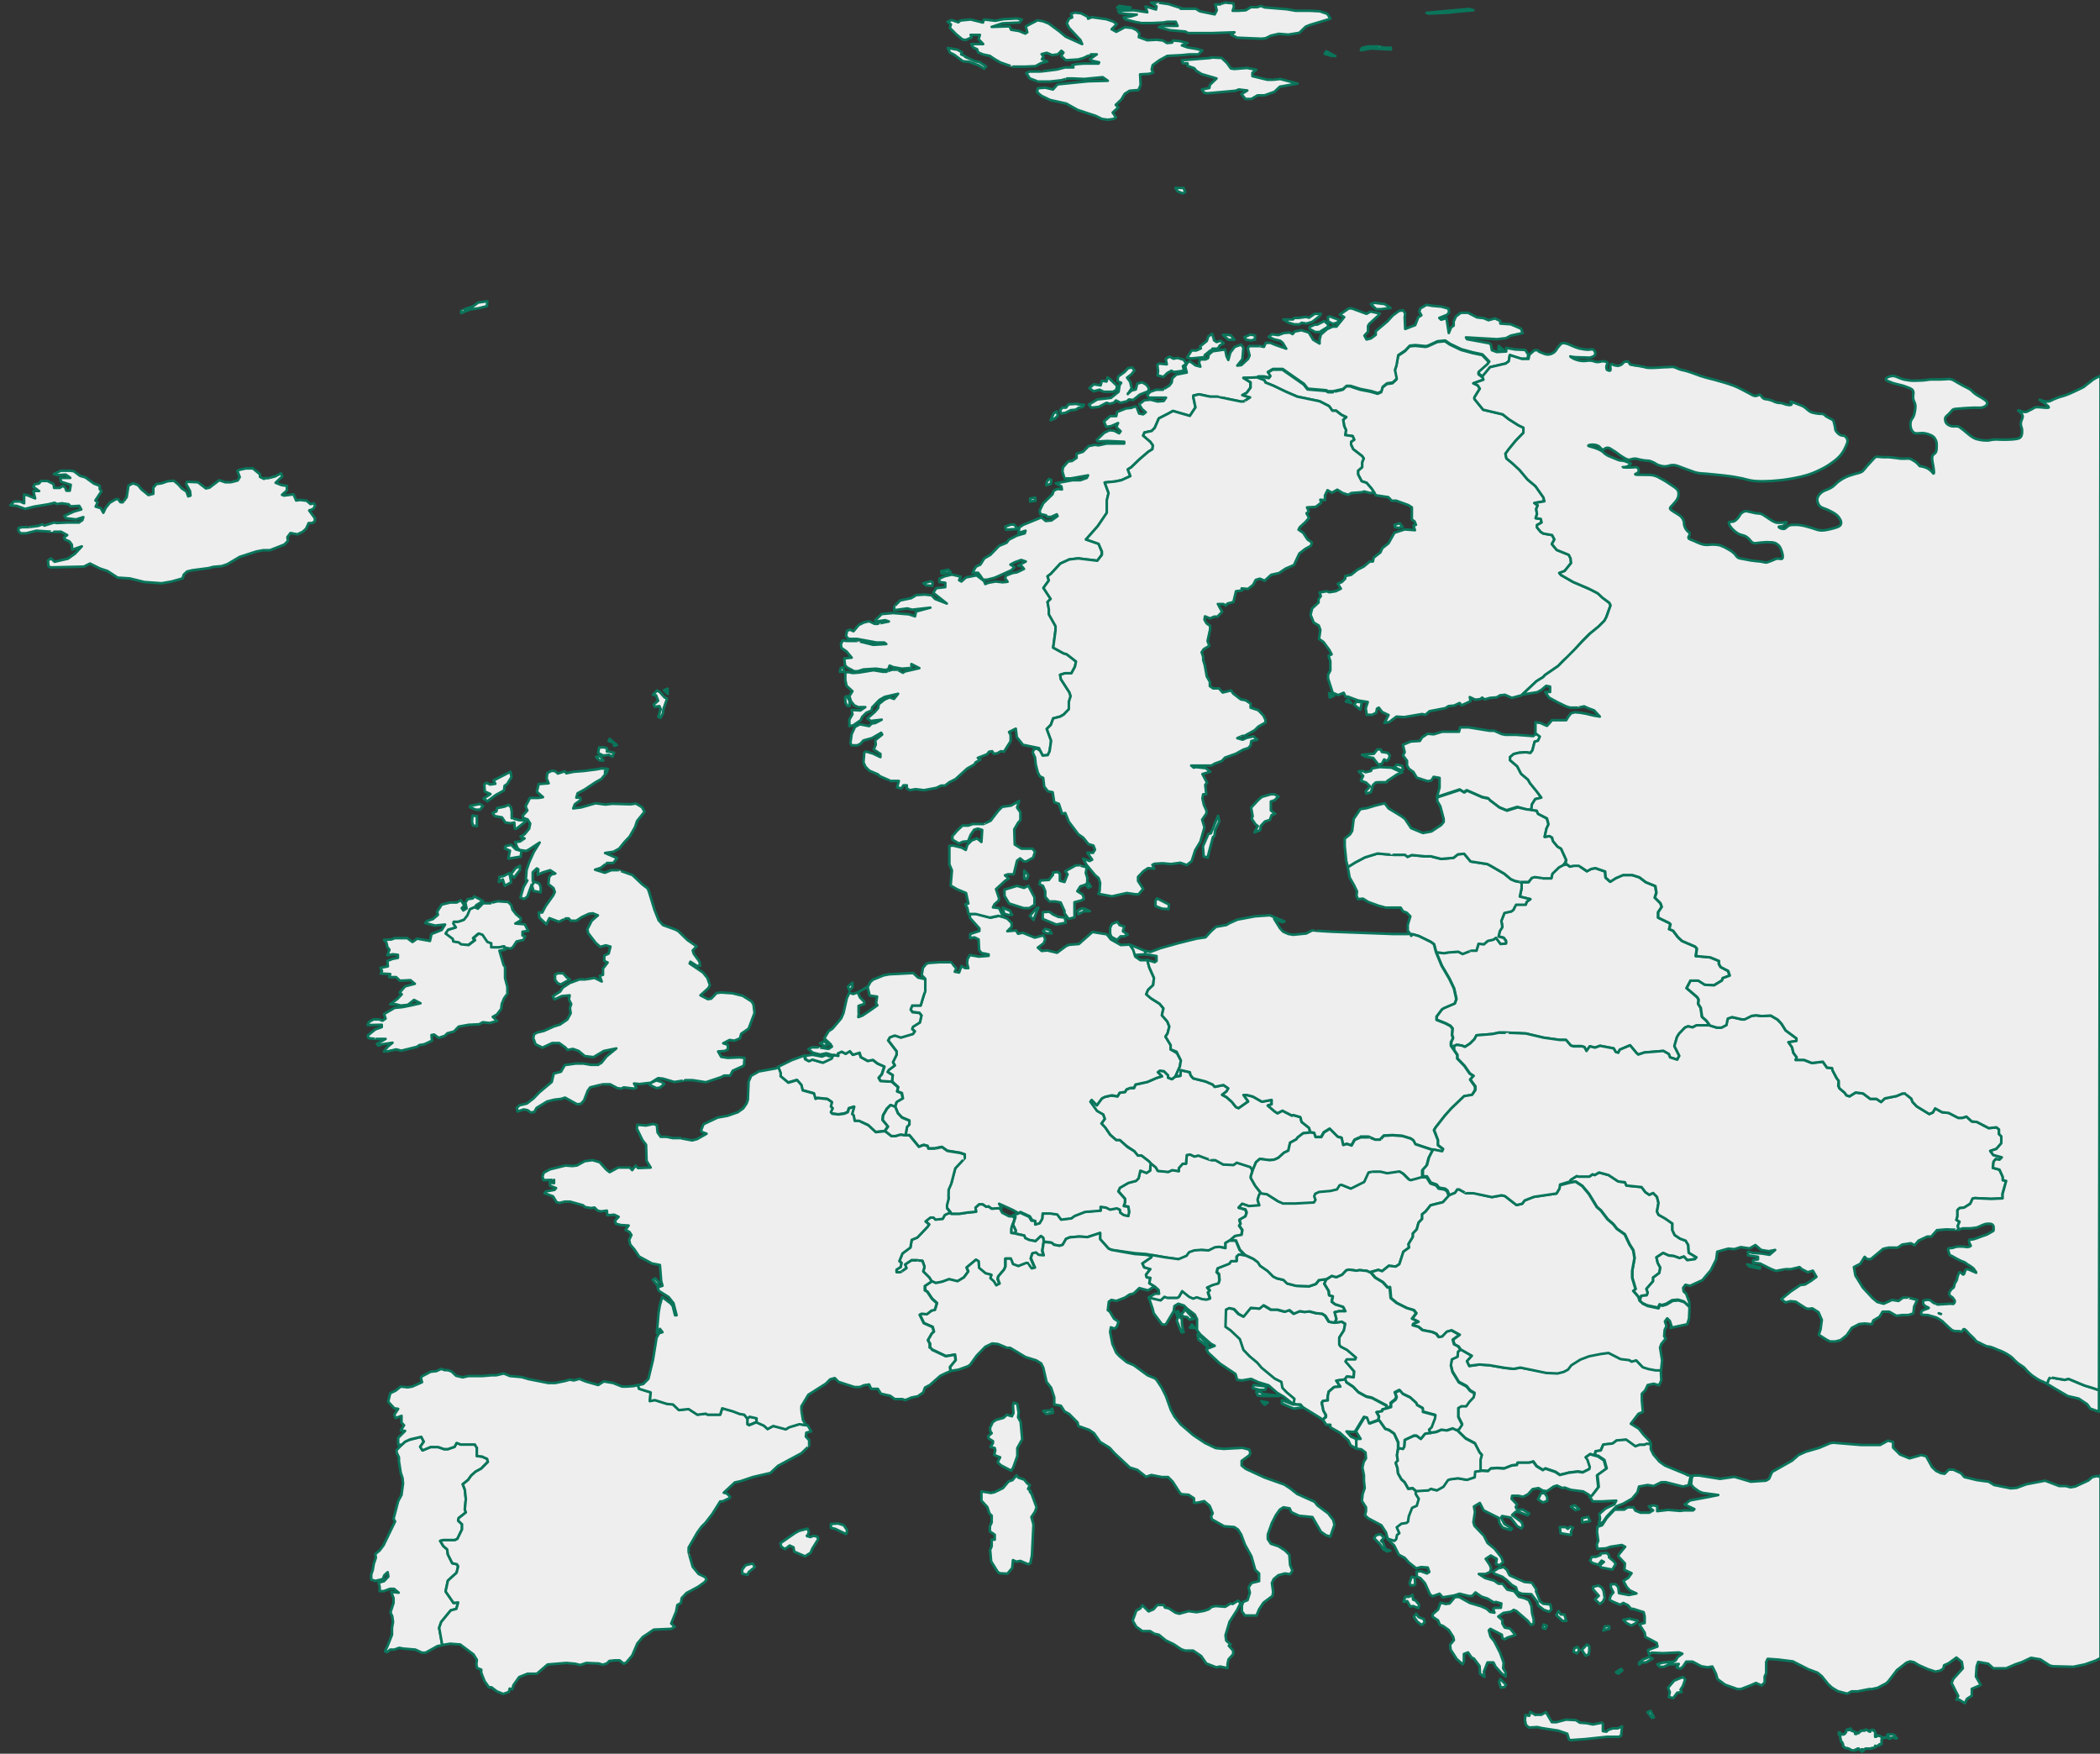 <?xml version="1.0" encoding="UTF-8"?>
<svg id="europe" xmlns="http://www.w3.org/2000/svg" version="1.1" viewBox="0 0 819.1 684">
  <rect x="0" y="0" width="819.1" height="684" fill="#333333" stroke="none"/>
  <defs>
    <style>
      .cls-1 {
        fill: #eee;
        stroke: #0a755b;
        stroke-linecap: round;
        stroke-linejoin: round;
      }
    </style>
  </defs>
  <path id="albania" class="cls-1" d="M537.7,553.9l.5.4,2.1,3,1.5.5,2,1.4,1.5,3.4v2.3l-.4,2.7.3,2.2-.8.8.7,2.1.2,2,1.3,2.3,1.3,1.2,1.4,2.5,1.7-.2,1.4,1.2v1.2l1.2,1.9-.8,2.7-1.8.8-1.3,3.3-.3,2.1-.6.5-2,.3-1.8,1.4,1,2.3-.9.7-.3,1.6-.7.7-2.8-.9-.7-2.6-1.8-2.8-5.1-2.7-1.3-1.2.4-1.6v-1.5l-1.6-2.5.3-2.7.8-2.3-.3-2.8v-2.2l-.6-3,.5-2.2.9-1.4-.2-2.3-1.6-1.2-2-.3v-3.8h1.7l-1.8-2.9,3.4-5.6,1.2.3.8,2.2,3.6-1.3h-.3,0Z"/>
  <path id="andorra" class="cls-1" d="M295.1,554.6l-2.9,1.2-.7-.4v-2.2l.9-.7,2.7.6v1.6h0Z"/>
  <path id="austria" class="cls-1" d="M488.3,457.5l-.4,1.2v.8l1.7,3,2.2,2.9-.6.7-.6,2,.7,2.1-4.1.3-2.6-.9-1.4,1.5,2.5.7.5,1.2-.5,1.5-2.3,1.3.4,1.6-.5.7,1.2,1.7-.3,1.9-2.6.5-2.2,1.8-1.4.8v2l-2.1-.4-1.7.2-2.4,1.2-2.9-.2-2.7.2-2,.7-1,1.4-3.1,1.3-5.2-.7-5.2-.9-2.7-.5-4.2-.3-9.2-1.3-1.2-.5-3.3-3.7v-2.4l-4.9,1.6-3.3-.2-3.6.3-1.5.6-1.3,2.3-1.2.4-2.2-.4-.9-.8-3.1-.5-.2-1.4-.9-.7-2.1,2-2.4-.4-1.6-.8-.4-1-3.5-.8.2-1.2-1.1-2.2,1-3.1-.9-.7,1.8-.5.7-.5,3.7,1.7.9,1.5h1.5v1.4l1.7-.5,1-1.7.2-2.1h2.9c0-.1,2.8.4,2.8.4l1.5,2,4-.5,1.2-.9,4.1-1.6,6.1-.5v-1.5l2.1.3,1.6.8,2.6-.5,1.2.5.2,1.2,1.3.9,1.8.4.3-1.6-.3-2-1.8-.3.5-1.4v-1.4l-2.6-2.9.6-1.4,3.3-1.9,3-.8,1-1,.7-3,2.4.9,1.4-.9.2-2.9,2,1.6.8,1.4,4.1.4,1.5-.7,2.6.4v-1.2l1.5-1.7h1.3l.3-3.4,1.3-.2,1.7.8,1.5-.4,5,1.8h1.6c0-.1,3.1,1.7,3.1,1.7l4,.2,1.3-.9,5.3,1.6.8,1h0l-.2,1.4h0Z"/>
  <path id="belgium" class="cls-1" d="M343.9,421.6h1l1.3.2h1.6c0,.2,2.5,2.3,2.5,2.3l-.4,1.6,1.8.7.4,2.1-2.4,1.4-.6,1.8-1.8-.7-1.4,1.4-1.5,2.6-.2,1.8,2.1,2.5-1.2,1.8-3.6.4-2.9-2.7-3.5-1.6h-1.8c0-.1-.4-2.2-.4-2.2l-.6-.6.8-2.8-2,.6-.5,1.5-1.4.6-2.3.3-2.4-.3-.5-.6.7-1.5-.7-.7.4-1.7-1.7-1.2-3.8-.4-.9.3-.6-2.1-4.4-1.2-.5-2.1-1.7-1.9-3.4,1-3-2.5v-1.3l-.9-2.3,5.3-2.6,4.9-1.8.3,1.4,1.3.7,1.3-.6,4.1,1.2,3.4-1.6.6-1.3,2.2.3-.2-.9,1.5-.7,1.6.8,1.6-1,1.2,1.4,2.6-.8.5,1.7,2.7,1.5,2-.4,1.8,1.4,2.7,1.2-1,3-1.2,1.4.7,1.2h.5Z"/>
  <path id="bulgaria" class="cls-1" d="M647.8,534.5l.2,3.9-.9,1.9-2.1-.6-2.3.5-1,2.1-1.3,1.3v2.7l.4,4.4-1.7.7-3,3.9,3.1,1.9,1.8,2.3,2.5,2.6.5,1.3-1.8-.2-.9.4h-1.9l-1.6.6-3.6-2.6-3.7.3-1.6,1.2-3.6.4-1,2.3-2,.3-.3,1.5-1.7-.5-1.7,1.2.7,1,.9,2.8-.2.8-2.6,1.3-1.9-.3-3.4.4-3.6.9-1.8-1.2-3.9-1.3-.9.6-2.5-1.5-1.3-1.8-1.7.5h-4.4l-.2.8-2,.2-3.1,1.2-2.7-.2-2.5.2-1,1-3.1-.2v-4.4l.5-1.8-.9-1-1.8-3.5-3.6-1.9-3.5-3.4,1-.3,1.2-1.8-1.5-3v-3.5l1.2-.6h1.9l1.2-1.8,1.7-1.8.3-1.5-1.7-1-1.4-1.7-3-1.6-2.5-4.1-.6-2.5.4-2.4,2.2-1,.2-2,.9-.7,4.5,2.6-1.9,2.1.9,1.9,3.9-.6,4.1.3,5.6,1,3.7.4,2.6-.5,9.9,1.8,4.4.2,2.4-.6,1.7-.9,1.3-1.7,3.5-2.2,3.4-1.3,4.6-.9,3-.4,4.7,2.4,3.4.4.9.6,1.8-.5,2.6,2.7,2.3.7,2.7.5h2.1v.3h0Z"/>
  <path id="bosnia_and_herzegovina" data-name="bosnia and herzegovina" class="cls-1" d="M523.3,515.5l1.4.8-.5,2.6-1.8,2.8v2.7l.7.8,2.5,1.3,3.5,3-.3.8h-3.3l-.5.7,3.2,3.9-.2,2.3-2.7-.3-.6,1.1-3.5.5,1.5,2.3-2.4.2-2.1,1.8-.3,1.8-.2,1.6-1.7.2-.5.7.7,3.1.8,1.5v1l-1.1,1-1.5-1-6.5-4-.6-.9h-1.7l-1.2-.5.3-1.7-3.1-2.6-1.6-1.7-.4-2.3-2.5-1.2-5.2-4.3-1.8-2.1-2.9-2.4-2.4-2.5-1.4-4.2-3.6-3.4-2-1.4v-1.5l.2-5.2,1.3-.6,1.9.4,1.8,1.9,1.9,1,2.8-3.4,3.4.3,1.6-1.3,2.8,1.7h2.6c0,.1,2.9.8,2.9.8l1.8-.6,1.7,1.4,2.3-1,1.9.3,1.9-.2,2.7.7,2.3.2,1.2.8,1.4,2.3,2.2.4,2.8-.4h0Z"/>
  <path id="belarus" class="cls-1" d="M610.4,336.6l1.9,1.4,1.3-.4h2c0-.1,3.3,2.2,3.3,2.2l1.7-.9,1.6-.3,3.8,1.3.2,2.4,1.8,1.6,2.2-1.4,2.8-1.2h3.6l2.8.9,2.5,1.9,3.7,1.5.4,2.6-.6,1.9,2.2,2.2.5,1.4-1.4,2.1v2.1l4.3,2.1.5.5-.5,1.9,1.5.6,1.9,2.5,1.6,1.5,5.1,2.2.7.8-.4,2.9,5.6.5,3.4,1.4v1.2l.7,1.2,2.9,1.5.6,1.8-2.7,1-.3.9-3.1,1.9-3.7-.2-2.5-1.6h-3c0,.1-1.5,2.9-1.5,2.9l4.1,3.5.6,1-.2,1.6,1,1.6.5,3.5,1.7,1.5,1.4,1.9h-5.2c0-.1-1.5.7-1.5.7l-1.8-.4-1.2.5-2.3,2.4-.8,1.3-1,3.5,1.9,3.8-.8,1.5-2.8-.9-.5-1.3-2.1-1.2-7.4.6-2.4.8-.6-.5-2.6-3.1-4,1.7-.6,1.2-1-.3-.8-1.4-5.3-1-2,.7-2-.5-1.3,1.8-.8-1.5-1.2-.4h-3.1c0,.1-1-.2-1-.2l-1.9-2.2h-2.4l-6.4-.9-6.8-1.6-8.2-.4h-2.5c0,.1-2.4.6-2.4.6l-6.2.5-.8,1.5-1.7,1.7-2,1.3-1.2-.5-2-.3-1.2.5v1.5l-.9-1.7v-1.4l.7-1.6-.4-1.2.2-2.5-.8-1-1.9-1-3.5-1.4v-1.3l2.1-2.8.8-.5,4.2-1.8.6-1.7-.9-4.1-1.8-3.8-3-5.1-2.2-5.3,3,.4,1.7-.3,3.9-.3,1.7.9,3.5-1.4h1.9c0,.1.8-2.6.8-2.6l2.1.2,1.5-1.3,2.2-.5,1-.7,1.8,2.4,2.1-.2v-1l-.9-1.2-2-.5.5-2.1,1-1.6-.4-2.4,1.2-3.1,2.7-.6.8-.6,1-2.1h3.8c0,.1.4-1,.4-1l1.4-1-4.1-1,.7-3.3v-2.3h2.7l1.3-1.8,1.2-.3,3.1.4h3.3c0,.1.4-1.7.4-1.7l2.6-2.5,1.5-.8,1.4-.2h0l-.6-.6h0Z"/>
  <path id="switzerland" class="cls-1" d="M390.2,471.7l.7,1.3,2.7,1.4h1.3l.9.7-1,3.1-.3,1.4v1.2l1.5.3c0,.1,3.5.8,3.5.8l.4,1,1.5.7,2.5.5,2.1-2,.9.7.2,1.4-.6,3.7.5,1.9-2-.2-1-.9-1.4.3-.6,1.9,1.6,3.7-1.3.3-1.5-2h-.7c0-.1-3,1-3,1l-2.1-.8-.8-2.2h-2.1v3.1l-.5,1.2-2.3,2.7-.2,1,.7,1.8-1.3.7-.9-1.5-1.4-1.3.4-1.3-2.3-.6-2.5-2.1-.2-2.6-1-.6-3.6,3,.6,1.6-1.7,2.3-2.5,1.5-3.3-.8-2.7,1-2.5.5-1.5-.7-.9-1.5-2.4-2.4.5-1.8-.8-2.3-2.3-.3h-2c0,.1-2.4,1.7-2.4,1.7l.5,1.4-2.4,1.7h-1.5v-1.2l1.6-1,.3-1.6-.8-.7,1.2-3,3.1-2.3.5-3,2.2-.9,4-4.2.6-.9-1.4-1.2,1.9-1.5h1.2l.8.8,2.8-.3.8-1.5,1.6-.7,1,.3h2.9c0,.1,3.5-.5,3.5-.5l3.2-.3-.2-1.6,1.4-1.3h1.4l1.3.9h1l1.2.8,3-.2.4.5h0Z"/>
  <path id="czech_republic" data-name="czech republic" class="cls-1" d="M458.2,420l2.2-.4.2-2.2,3.5.8.3,1.2,1,1.2,4.8,1.2,2.8,1.2.8.9,3.4-.7,1.9,1.3-.7,1.2-1.7,1.3,1.9,1.1,1.9,1.7,1.6,2,1,.4,3.7-2.6-1.8-2.5h1.4l2.3.6,3.5,2,3.8-.7v1.7l-1.5.5,2.6,2.2,1.2.8,1.9-1,3.7,1.9.5-.2,2.8.8.5,1.9,2.9,2.3.5,1.7-2.8.4-2.1,1.6-.6.8-2.4,1.3-.7,3.1-1.7.8-2.2,2-1.6.7-1.8.2-3.8-.5-1.5,1.3-1.3,3.3-.9-1.4-5.3-1.7-1.3.9-4-.2-3.1-1.7h-1.6c0,.1-5-1.8-5-1.8l-1.5.4-1.7-.8-1.3.2-.3,3.4h-1.3l-1.5,1.7v1.2l-2.6-.4-1.5.7-4.1-.4-.8-1.4-2-1.6-1-1-2.6-2h-1.4l-1.4-1.7-3.1-2.1-2.5-2.2h-1.4l-2.4-2.1-1.9-2.8-1.5-1.6,1.3-1.8-.6-1.7-3.1-1.6-1.9-3.4.5-.7,2,2.1,2-2.7,1.2-.6,2.3-.5,2.6.3.8-1.4,2.1-.3.6-1,1.4-.5h1.5c.3-.5.6-1.4.6-1.4l4.6-1,3.7-1.6,2-.6-1.6-1.6.8-.6,1.6.2,1.6,1.6v.9l1.5.6.9-.7h0l.2-.2h0Z"/>
  <path id="germany" class="cls-1" d="M442.6,372.5c0-.1-.6-2-.6-2l-.5-.8-.9-1.3,6.1,2.5v1.3l-4.1.3ZM410.2,364h-1.9l-1.5-.7.8-1,1.8.4.7,1.4h.1ZM439.9,364.5l-1.4.7h-1.4l-1.4,1.4-2.2-1.2-.5-1.2v-2.3l.7-1.5,2.1-.9.9,1.3,1.8.6-.5,1.8,1.8,1.3h.1ZM391,357.6l1.9.7,1.7,1.7v1.5l-1.7,1.7,3.4-.3.8,1.3,1.8-.4,4.7,1.9,3.4-.9.7,1.5-.6,1.6-2.3,1.7,1.5,1.3,2.2-.2,3.8.9,3.5-2.6,1.2-.5,3.8-.3,5.3-4.7,5.6.9,1.6,2,3.9,2.2,3.4-.2,1.4,2.1.8,2.6,2,1.4h2.7c0-.1.9,3.2.9,3.2l1.7,3.7-.3,2.8-2,1.9-.7,1.7,2.3,1.9,2.9,1.8,1.5,1.8-.6,2.7,2.1,2.4.8,2-.7,2.7-.8,1.2,2,3.3v1.7l2.5,1.5,1.5,2.8-.4,2.4-1.7,3.8-1.4,1.1-1.5-.6v-.9l-1.6-1.6-1.6-.2-.8.6,1.6,1.6-2,.6-3.7,1.6-4.6,1-.6,1.3h-1.2c0-.1-1.7.6-1.7.6l-.6,1-2.1.3-.8,1.4-2.2-.4-2.7.6-1.2.6-2,2.7-2-2.1-.5.7,2.6,3.6,2.4,1.4.6,1.7-1.3,1.8,1.5,1.6,1.9,2.8,2.4,2.1h1.4l3,2.7,2.6,1.6,1.4,1.7h1.4l3,2.3.6.7-.2,2.9-1.4.9-2.4-.9-.7,3-1,1-3,.8-3.3,1.9-.6,1.4,2.6,2.9v1.4l-.5,1.4,1.8.3.3,2-.3,1.6-1.8-.4-1.3-.9-.2-1.2-1.2-.5-2.6.5-1.6-.8-2.1-.3v1.5l-6.1.5-4.1,1.6-1.2.9-4,.5-1.5-2-2.8-.4h-2.9c0,.1-.2,2.1-.2,2.1l-1,1.7-1.7.5v-1.4l-1.2-.3-.9-1.5-3.7-1.7-.7.5-2.3-1.3-5.3-2.4,1,1.7-3.9.2-1.2-.9-.8.2-1.5-1h-1.4l-1.4,1.3.2,1.6-3.2.3-3.3.5h-3.1c0-.1-.4-.7-.4-.7l-1.3-1.6v-1.6l.6-2.1-.2-2.5.3-1.6,1-1.9,1.5-5.8,3.7-4v-1.4c-.1,0-1.8-.6-1.8-.6l-5-.8-2.1-1.5-3.1.6h-2.2c0-.1-.3-1-.3-1l-1.5-.4-1.9.7-3.7-4.5h-1.5c0-.1.6-3.3.6-3.3l.9-.9v-1.5l-2.9-1.2-1.6-1.7-1-2.5.6-1.8,2.4-1.4-.4-2.1-1.8-.7.4-1.6-2.4-2.2.2-2.5-2.1-1.3.6-.8,2.3-1.7-.7-1.3,1.4-2.9v-1.3l-3.3-4.3.7-1.2,2-.7,2.3.8,4.7-1.4.7-1-1-.9.3-.9,2.7-1.7.6-2.7-.8-1-2.7-.3-.7-1,.6-1.6h3.3c0,.1,1.2-3.9,1.2-3.9l.6-1.8v-4.6c0-.1-1.4-1.5-1.4-1.5l.5-2.8,1.2-1.5.9-.4,4.2-.3h4.7c0,.1,2,2.4,2,2.4l-.6,1.3,1.7.3.9-2.5,1.5.8h1.2c0-.1-.5-1.9-.5-1.9l.2-1.7.9-1.5,3.5.6,3.8-.3v-.6c.1,0-2.8-.5-2.8-.5l-.9-1.2-.2-4.1-1.6-.8-1.7.3v-1.6l3.6-1.2v-1l-3.6-4-.2-1.7h2.8c0,.1,5.5,1.5,5.5,1.5l3.3-.7,1.6.4h-.4c0-.1,0,0,0,0h0Z"/>
  <path id="denmark" class="cls-1" d="M410.6,356.6l2.2,1,2.5.3.4,2-3.7.7-5.3-2.2v-2.6l2.5-.2,1.4.9h0ZM425,355.4h-2.4c0,.1-2,1.2-2,1.2l-.3-1.3,1.7-1,1.3.2,1.8.9h-.1ZM394.8,356.7l-1.3.2-1.8-.5-.6-2.4,2.8,1.2.8,1.6h.1ZM403.2,358.8l-1.5-1.6,2.6-3,.7-.2-1.9,4.8h.1,0ZM455.7,354.6l-2.5-.2-2.5-1v-2.1l.6-.9,4.7,2.4-.3,1.9h0ZM401.1,345.5l2.4,4.5v2.9l-2,1.3h-2.2l-5.7-1.8-1.8-3v-2.4l4.9-1.5,2.7.8,1.6-.8h.1ZM425.5,345.7l-1,.6-.7-.9.9-.9.8,1.3h0q0-.1,0-.1ZM400.4,342.7h-.9v-3.1l1.6,1.7-.6,1.5h-.1ZM424.1,342.7v1.6l-.6.7-2.1.7-1.2,1.9,2.1,1.3.5,1.6-1,.7-2.7.7v5.9l-2.3.6-1.6-2.2v-.9l-1.5-3.3-2.1-.4h-2.3c0,.1-1.6-1.8-1.6-1.8v-2.2l-.9-2.1-1.4-.6.4-1.5,3.3-.2,1.6-2v-.9l1.9-.2.8.7v2.7l1.8.5,1.2-3-.9-1.2,4.1-2.3h1.2c0-.1,3.1.8,3.1.8l-.4,2.2.7,2.1h-.1ZM391,357.6l-1.6-.4-3.3.7-5.5-1.4h-2.8c0-.1-.5-2.3-.5-2.3l-.8-1.5,1.2-.3-.9-4.1-3.4-1.4-2.6-1.5.5-5.9-1-2.4v-7.2c.1,0,1.5-.1,1.5-.1l3.3.8,1.6.9.6-2,1.7-1.7,2.1-.8,1.7,1.4.3-4.7-1.7-.5-1.4.4-1.4,2-1,2.5-2,.2-1.6.7-2.5-1.5v-1.5c.1,0,1.8-2,1.8-2l2.1-2h2.3l1.7-.6h4.1c0,.1,2.9-1.3,2.9-1.3l2.9-3.8,1.6-1.6,3.5-.5,3.1-1.8-.8,2.6,1.3,1.8v3.1l-.9,1-1.5,2.6.2,5.9,2.6,1.6h4.3l1,1.2-.7,2.3-2.7,1.5h-.9l-1.5-1.2-1.2.9-1.3,5.3h-2.1c0-.1-1.3.4-1.3.4l1.5,1.3-1.4.8-3.6,3.3,1.2,3.6-.2.9-1.6,1.4-.6,1.2,2.4.3,1.4,3h0v.4h-.1Z"/>
  <path id="estonia" class="cls-1" d="M538.6,299.2l4.1.2,4.2,1.9-1.9.7-3.9,2.6-.3.5h-2.7c0-.1-1.5.1-1.5.1l-1,.9-.9,2.9-1.7.5-.3-.9,1.7-1.9-1.6-1.5-2-.7.9-1.9-1.7-1.7,1.6-.2,1,.5,2.1-.5.5-1,3.4-.6h0q0,.1,0,.1ZM547.3,300.2l-.9.2-2.5-1.2,1-1,2,.5.4,1.5ZM541.6,296.1l-.8.7-.9-.6-.9,1.7-1.4.3-2-2.6-3-.5-1.4-.7,4.7-.4,1.3-1.7h1.4c0,.1.4,1,.4,1l2.2.3.9,1-.4,1.5h0ZM597.4,315.9l-2-.2-3.6-1-4.2,1.3-2.9-1.2-3.7-2.8-.6-.7-2.4-.5-5.9-2.6-1.2.7-1.6-1-8.8,2.9,1-3.6v-3.8l-2.3-.4-.9,1.4-1.4.3-4.3-1.4-1.3-2.2-1.7-1.2-.8-1.3v-1.9l-1.6-2.1.7-1.2-.7-2.9,3.1-1.3,3.5-.2.9-1.4,2.1-1.4,2.4.2,3.3-1h6.6c0,.1.4-1.7.4-1.7h3.4l8,1.3h1.9l2.9,1.3,1.5.3h4.2l6.6.5,1.3-1,1.6,1.3-1,1.5-1.3.4-.9,3.4-.8,1-1.8-.3-2.6.2-2.1.5-1.4,1.2v1.2l2.8,2.4,1.5,2.9,2.7,2.3.8,1.4,2.5,3,1.9,2.6-2.4.6-1.3,2.1-.2,2.1h0Z"/>
  <path id="finland" class="cls-1" d="M529.1,273.7l2.1.2-.6,2.9-2.4-1.9.9-1.3h0ZM527.1,274.2l-2.2-.6.9-.8,1.3,1.5h0ZM520.3,271.4l-1.6.7-.3-1.8,1.9,1h0ZM547.1,205.4l-1.6.5-1.4-.3-.2-.9,2.1-.6,1,1.4h.1ZM578.6,148.1l-3.9,1.4,1.7.8.8,1.3-2.1,3.4v.6l3.4,4.2,7.6,1.8,2.4,1.9,3.8,2.4,1.9.9v2l-3,3.1-2.7,3.3-1.3,1.8.4,1.8,2.7,2.2,2.4,2.3,3.1,3.7,3.1,2.6,3.1,4.4.4,1.5-3.9.7,1.3.9-.6,1.4.3,2-.5,1.6,2,.3.3,1.4-1.8,1v.9l1.5,1.8,1,.6,3.4.6.9,1.7-1,1.8,1.9,2.3,4.7,1.9.7,1.4.2,1.8-2.5,3.1-2.1.8.7.8,4.7,2.7,6.9,3,2.7,1.4,2.2,2,2.3,1.7.5,1-1.7,4.7-.7,1.3-2.3,2.3-3.6,2.9-2.4,2.4-5.6,6.2-2,1.6-2.2,2.3-5.1,3.5-.7.8-2.6,1.6-5.9,5.5-3.7,1-2.7-1.2-1.9.2-1.3.8-2.6.2-2.1.6-1-.7-.7.6-2,.2-2.1-1,.3,1.6-3.5,1.6-.8-.9-2.1,1-2.2.2-1.2.8-6.2,1.2-1.6,1.4-1.3-.3-7,1.2-3-.2-2.8,2.1-1.9.4,1.6-3.1-2.5-1.2-1.3-1.7-.7.4-.3,1.6-1.6.8h-2.1c0-.1-.4-2.6-.4-2.6l.8-2.4-3.8-.6-4-1.5h-.9c0-.1-.7-1.5-.7-1.5l-2.1.9-2.2-.9-1.8-5.6v-1.4l.9-1.7v-3.6l-.7-2.1,1.2-.6-.9-1.7-2.3-3.1-1.7-1.2.5-3.5-.6-1.7-2-1.2-1.2-3,.6-2.5,2.5-2.3v-1.3l.9-1.2-.5-1.4,2.8-.5,1,.4,2.5-.4,2-1-1.2-1.9,1.6-.7,1.3-1.3v-1l2.3-.5,2.5-2,2.4-1.2,2.4-2h1.2c0-.1.3-1.5.3-1.5l2.6-2,.8-1.7,2.4-1.9,2.3-4.1,4-1.3,4,.3-.6-1.8,1-.3-.6-1.4-1-.6v-4.8l-1.4-.9-4.7-1.7h-1.8c0-.1-1.3-1.4-1.3-1.4l-4.8-.7-1.7-2.6-2-2.3-1.9-.6-1.4-2.7v-1.4l1.6-1.4v-1.9l.6-1.5-.6-.9-3.5-2.7-.8-1.7v-1.2l1.2-.8-.6-1.4-2.9-.4.3-2-.7-1.5-.4-2.5,1.2-1-1.9-.9-2-1.6h-1.5c0-.1-1.3-1.8-1.3-1.8l-3.7-1.9-8.7-1.8-4.4-1.9-5-2.4-3-1.2-.4-.9-3-.8.5-.4h2.2l2,.4.5-.6-1-1.5,2-1.2h3.8l8.3,5.8,1.5,1.9,7.2.6.8.5h1.9c0-.1,3.9-1,3.9-1l1.3-1.3h1.6c0,.1,3.8,1.3,3.8,1.3l4.1.8,2.7.8,1.4-.6.5-1.8,1.7-1.4,2.2-.3,1.6-1.5-.7-3.4.6-1.8.7-4,2.7-1.8,1.8-1.9,2.2-.2,4,.4.9-.2,3.7-1.7,3-.3,1.9,1.3,4.4,2.1,4.4,1.2,3.8.8,2.7,2.8-.7,1-3.4,3v.7l1.8,1.4h0v.7h0Z"/>
  <path id="united_kingdom" data-name="united kingdom" class="cls-1" d="M259.1,422.8l-1.7,1.4-1.4.2-2.6-1.3v-.5l2.6-1.2,2.1.6.9.7h.1ZM220.9,381.1l1.4.9-3.6,2-1.3-.6-.9-1.3v-2c-.1,0,1.2-.5,1.2-.5h1.9l1.4,1.5h-.1,0ZM196.4,369.2l-2.2.4h-3v-1.6c.1,0-1.4-.5-1.4-.5l-1.9-2.8-1.4-.5-2,1.7.5.9-2.5,1.9-3-.3-.8-.7-2.2-.4-.2-1-2.8-2.1,1-1.5,3-.9-1-1.5.2-.8h1.7c0,.1,2.3-.7,2.3-.7l1.3-1.7,1-2.4,2-.9,1.4.6,2-2.1h2.9c0-.1,2.8-.8,2.8-.8l4.1.3,1.2,1.2.5,1.8,1.4,1.8,1.8,1.5v.9l-2.1,1.2,3.7.3,1.3,2.6-2.2.3v1.5c-.1,0,1,.2,1,.2l-.6,1.5-2.7.6-1.5,2.3-1,.5-2.4-.5h0l-.2-.3h0ZM210.8,348l-2.7-.5-.6-2.1.9-1.5,1.9.7.6,1.4v2h-.1,0ZM198.7,340.5l.7,3.6-2.5,1.4-.8-2.5-1.5,1,.2-2,1.6-.3,2.3-1.2h0ZM200.5,342.3l-1.2-1.3,1.7-2.3,1.8-1v1.7c-.1,0-2.3,2.9-2.3,2.9h0ZM203.1,334.1l-4.8.8.6-3.1-2-.9.3-.9,2.2-.5,1.8,1.8,2.2.6-.3,2.3h0ZM186.1,322.2l-1.6-.2-.4-1.5.2-2.4,1.7.2v3.9h.1ZM199.6,316.2v2.9c-.1,0,2.9.8,2.9.8h2.1c0-.1.4.5.4.5l-3.5,2.8h-.7c0-.1-.2-2.4-.2-2.4l-1.5.3-2-.3-1.3-2-2.8-.5-.9-1.2,1.5-.6.3-1.3,2.9-.6,1.6-.7.9,1,.2,1.2h.1ZM187.1,313.5l1.3.9-1.2,1.4h-1.6l-2.3-1,.2-.5,3.6-.7h0ZM199.5,303.1l-1.7,2.7-1,.7-.2,1.8-3.1,1.7-3.4,2.5-1.5-1,2.7-1.8-2.2-1-.2-2.7.8-.7,1.5.7,2-.3-.7-1.3,6.6-3.4.4,2.1h0ZM236,300.8v1.3l-1.4,1.7-2.3,1.3-4.4,2.9-2.6,1.4-.5,1.7h1.5c0,.1.2.9.2.9l-2.3,1.7-.6,1.6,3.1-.4,5.6-1.6,3.8.5,2.7-.3,7.2.2,2-.3,2.4,1.4,1,1.8-2.9,3.6-.8,2.4-2.1,3.7-2,2.1-2.1,2.6-2.2,1.2-3.3.5,4.7,2-1.5,1.9h-2.5c0,.1-2.4,1.9-2.4,1.9l-2.2.7,3.8,1.2,2.5-1h2.8c0-.1,5.5,1.9,5.5,1.9l3.8,3.6,2.1,1.6.5,1.2,2.2,7.2,1.6,4,1.7,1.9,4.7,1.7,1.2.6,3.6,3.5,3.6,2.5-1.5,1.6.4,1.3,2.2,3,.3,1.7h-1.4c0-.1-2.4-1.6-2.4-1.6l-.3.7,5.2,3.5,1.7,2.1,1,2.8-.6,1.2-3.1,2.8,2.9,1.5,1.3-.2,2.1-2.2,1.8-.2,4.4.3,4,1,3.5,2.2.7,1.2.4,3.3-2.3,6.1-2.9,2-.5,1.8-2.2.9-1.8-.3-2.5,1.3,1.8.6v1.8l-1.2.6-2.6.2,1.2,2.1,2.6.4,4.5-.2,2,.2-.2,2.8-.4.4-4,1.8-1,1.9h-2.3c0-.1-1.2.6-1.2.6l-6,2-5.1-.8h-3c0,.1-4.2.7-4.2.7l-4.4-1.3-1.9-.2-2.9,1.8-4.4.5-2.1-.2.9,1.6-.9.4-4-.5-1,.5-1.5-.2-2.8-1.5h-2.7c0-.1-5.1,1.2-5.1,1.2l-1,1.4-1.4,3.7-1.2,1.3-1.5.2-4.7-2.6-1.6.5-2.6.3-2.8.7-4.1,2.5-.9,1.6-1.4.2-1.2-.9-1.5-.3-2.4.8-.3-1.4,1-1,2.9-.7,2.6-2,2.3-2.4,4.8-4,.8-3.3,2.8-.7,1.5-2.6,4.3-.6h2.9l2.9.5h3c0-.1,1.2-.8,1.2-.8l2-2.5,3.8-3.1-4.9,1-4,2.4-3.4-.4-2.4-2-2.2-.8-2.2.4-.7-.9-2.5-1.8h-2.7l-3.8,1.8-2.7-1.3-.9-2.4.3-1.5,1.2-.7,2.6-.6,4-1.8,2.3-.7,2.9-2,1.3-2.4-.3-2.1.5-1.5-.9-1.8.3-1.6-3.1.3-2.8,1.3-.7-1.2,2.9-1.9,1-1.5,2.7-1.8,3.8-1.4h2c0,.1,3.9-.6,3.9-.6l2.8,1.4-.8-2.2,1.3-.4v-2.5c.1,0,1.8-2.3,1.8-2.3l-1.3-.6v-2.1c.1,0,1.7-.8,1.7-.8l.7-2.7-1.8-.5-2.2.6-1.8-1.6-2.9-3.8-.3-1.5,1.7-3.3,2.4-2.1-2-.8-1.5.2-2.8,1.3-2.1,1.4h-2.2l-.8-.9h-1.2c0,.1-2.6,1.3-2.6,1.3l-3.7-1.4-1.2,2.4-2.7-2.6-.3-2h1.4l1.3-2.5,3-4.2.6-1.3-.5-1.5-2-1.6.3-2.7.8-1,1.6-.4-2-1.3-3,.9-1.9.9.3-2.1-.6-.4-1.6,1.5v3.5c.1,0-2.1,6-2.1,6l-1.2.9-1.5-.5,1.2-4.1,1.5-2.6-.6-.3.3-3.8,1-3,1.8-4,2.3-3.7-4.3,2.8-1,.5-2.5-.4-.8-.7-1-2.4,1.9-.2,1.8-1.2-1.6-.7,1.6-.9,1.8-2.2.4-2-1-1.6-1.7-.6-.2-.9,1.8-2-.7-1.6,1.7-3.3h3.1c0,.1,2-.3,2-.3l-2.4-2.1.7-3,3.9-.3-.8-1.9.3-2.1,1.7-.9,1.4.2,1,.9,2.7-.9.6.8,2.9-.6,3.9-.3,4.7-.6,2.3-.4,2.4.2-.6,1.8h0l-.5-.9h0ZM235.3,296.6h-1.4c0,.1-1.4-1.4-1.4-1.4l1.6-.3,1.2,1.7h0ZM236.7,293l2.8.6-.6,1.5-1.5-.7-2.1.3-2-1,.4-2.2h1.8c0-.1,1.3.4,1.3.4v1.2h-.1,0ZM240.6,290.6l-1,.3-.4-1.3-1.8-.6.4-.8,2.8,2.4h0ZM257.5,270.1l1.7,1.9,1,.5-1.4,4-.2,1.7-1,1.8-.8-.4.9-3-.5-1.2-1.8.3-.4-.9,1.7-1.5-.8-2.1-1.2-.2,1.6-1.7,1.3.8h-.1ZM260.5,270.6l-1.5-1.4,1.4-.6v2h.1Z"/>
  <polygon id="georgia" class="cls-1" points="818.7 542.2 818.7 550.6 815.3 549.4 814.1 547.7 810.8 545.5 806.5 544.5 801.4 541.5 798.4 539.7 799.3 537.5 800.2 537.3 805.2 538.2 806.8 537.8 813 540.4 816.6 541.5 818.7 542.2"/>
  <path id="greece" class="cls-1" d="M598.8,668.8h2.4l1.8-1,2.3,3.9h1.8l3.7-1,3.9.2,1.5,1,2.7.2,2.4.5,3.5-.7.4.4v2.9l1.4.2.7-.7,1.8-.6h1.9l1.7-.8-.4,3.7-.9.4h-4.6l-8.5.9-5.6.4-.7-.2-.7-2.3-3.5-1.2-6.5-1-1.6-.4-3.3.2-1.2-1-.4-1.9.2-2,1.5.3.4-1.5,2,1.2h0c0,0,0-.1,0-.1ZM644.3,670l-1.7-2.2,1.2-.5,1.3,2.5-.7.2h0ZM586.9,658l-1.5.2-.7-2.3.5-1,2.2,2.2-.5.9h0ZM652.7,662.3l-1.8-.4.4-1.9-.7-1.7,2.4-2.8,3.4-1.4.9.9-.9,2.6-.9,1.4.4,1-1.7.2-1.5,2h0q0,0,0,.1ZM632.8,651.5l-1.6,1.3-.9-.6,2-1.3.5.6ZM639.3,649.2v-.7l1.4-1.2,2.6-1,1.3.6-2.6,1.5h-1.6l-1,.8h-.1ZM616,643.5l-.9,1.4-1.4-.7.4-1.3,1.2-.6.7,1.3h0ZM619.7,645.2l-1.2.6-1.5-2.3,2-2.1.9.7v1.9l-.3,1.2h0ZM625.4,636l.6-1.7h1.7v1l-2.3.6h0ZM602.7,635.3l-1-.4.4-1.3,1.2.5-.5,1.2h-.1ZM635.8,631.4l2.9.7-.7,1-1.7.9-1.8-.9-1.3-1.3,2.5-.5h0ZM555.3,631.5l.4,1.3-1.2,1-1.7-1.3-1.3-1.9.9-1.2.9,1.3,1.8.7h.2q0,0,0,.1ZM611,632.2h-1.5l-2.5-2.3.9-1.5.9,1.3h1.4l.7,2.5h0ZM550.9,622l.3,1.9.9.3,1.4,1.7-.2,1.3-2.2-.8-1,.2-1.2-2.1-1.4.2.6-1.9h1.5l1.3-.7h0q0,0,0-.1ZM625.2,624.7l-1.2.9-1.9-1.8,1.5-1.4-2.2-2.5v-1l2.1-.5,1.4.9.6,1.3.4,2.7-.7,1.4h0ZM551.6,618.3h-1.4l-.4-.8.8-2.5,1.2.3.2,2.6-.4.4h0ZM587.9,612.6l.9,1.8,5.8,2.6,2.9.3,1.8,2.7-.2.6,1.6,4,1.2.9,2.8.3.4,2-.9.8-2-.7-2.2-1.7-.4-1.4-2.3-3-3.8-.2-1.6-.7-.6-1.8-1.6-.9-2.1-2-1.6-1.2-3.1-1.2-.6-.7,2-1.4,2.2-.5,1.5,1.3h0c0,0,0,.1,0,.1ZM627.6,606.5v.9l1.9,1.6.7,1-1.3,2.2-4.2-.8-.8-.8,1.7-1.4-.9-.5-1.3,1.6-2.3-.7-.9-.9.7-1.5h1.6l1.8-.7v-.6l2.4-.2.9.9h0ZM542.3,604.8l-1.4.3-1.3-.8-1.3-2-2.3-2.3.7-1.2,1.7-.4,1.5,1.3-1.2,1.3.8.7.9,2.5,1.7.6h.2,0ZM613.5,595.8l-.7,1.5v1.4l-4.1-.7-.3-2.4h2.3l.8.7,1-.9.9.5h0ZM616,588.6l-1.5.4-1.8-1.4,1.5-.5,1.8,1.5h0ZM603.5,585.4l-1.7.6-1.9-1.2,1.2-2.4h1.4l1,1.5v1.5h0ZM620.2,583.7l-.5-.7-2.2-1.3-4.8-.6-2.4-.9-.9.2-2.1-1-1.3.4-2.6,1.8-1.6-.2-1.7-1-2.3.4-1.8,2-1.9,1-1.9-.4h-2.4l-.2,1.2,2.1,2.2-.5,1,.5,1h2.2l2.6,1.5-.7.7-3.4-1.3h-1.3l-1.3,1.2,3.7,2.8.5,1.5-.6.9-1.6-.8-2.6-3.4-3.3-.6-.4.6,1.3,2.5,3,1.8-.6.6-3.1-1-1.2-1.7-.4-2.1-5.8-2.9-1.5-2.9-2.3,1.4.4,2.1-.6,4,.4,1.4,3.7,3.9,1.4,2.8,2.7,2.2,2.7,3.4.7,1.9-1.4,1.2-1.4-.5.3-2-2.3-1.3-2,1.3,1.6,2.4.5,1.3-.4,1.4-1.7.8h-2.7l2.5,1.6,3.5,1,1.7,1.2h1.6l1.8,2.3,2.7.6,1.8,2.2,2.1.5,1.8.8,1,2.2.3,3,.6,2.2v1.8l-1,.5-1.4-1.7-4.4-3.8-1-.4-1,.7-3,.5-2,1.4,1.6,1.4v1.3l.9,1.6,2.1.4,2.1,2.5-3.1,1-1.2.7-.8-.5-.2-1.3-4.5-2.3-.6.6.7,2.5,1.4,1.7,2.3,4.5,1.4,3.9-.2,2.2,1,1.6v1.6l-1.7-1.3-2.3-2.6-.8-1.6h-2.3l-1.4,3.6.2,2-1.7-1.2-.2-3-2.2-2.9-.9-.4-1.4-2-1.6.6v3l-.5,1-2.3-2-2.4-3.7-.2-1.9,1.5-1.8-.3-1.3-1.7-2.6-2.2-1.6-1.3-.5-.7-1.7-2.1-1.4v-1l2.1-1.8,1-2.7,2,.5,1.5-.2,2.1-2.5h1.7l4.1,2.3,4.4,1.3,2.2,1,1.3,1.2,1.7.3-.5-1.5.8-.4h2.2l.2-1.7-2.1-.6-.8.2-2.5-1.5-2.4-.8-2.3-1.6-1.3,1.4h-1.3l-3.6-.9-2.2.7-4.4.7-1.2-1.4-2.7,1-1-.7-2-4.4-1.8-2-1.3-.5-.2-2,1.6-.2,2.5.9.9-.6-.6-1.7-2.6-.2-1.9.5-2.9-2.3-1.6-1.8-2.3-1.2-1.8-3.6-2.7-2.7,2.8.9.7-.7.3-1.6.9-.7-1-2.3,1.8-1.4,2-.3.6-.5.3-2.1,1.3-3.3,1.8-.8.8-2.7-1.2-1.9v-1.2l4.8-.3.9-.6,2.4.6,2.5-1.4,1.8-2.6.8-.3,3.1-.4,3.5.6,3-1,.2-2.2,2.1-.3,3.1.2,1-1,2.5-.2,2.7.2,3.1-1.2,2-.2.2-.9h4.4l1.7-.4,1.3,1.8,2.5,1.5.9-.6,3.9,1.3,1.8,1.2,3.6-.9,3.4-.4,1.9.3,2.6-1.3.2-.8-.9-2.8-.7-1,1.7-1.2,1.7.5,1.3.3,2.4,1.6.9,3.3-3.6,2.6.5,4.6-2.6,3.4-.8.4h0l.2-.2h0Z"/>
  <path id="croatia" class="cls-1" d="M492.1,546.6l2.4.4-1.2.9-1.3-1.4h.1ZM505.7,547.8l1.6.2.9.9h0l-3.6.5-4.6-2v-1.3l4.4,1.7h1.3ZM499,544.5h-6.7l-1.8-.3-.5-1.4,1.9.2.5.6,6.6.8h0ZM493.5,542.1h-2.1l-2.7-.7.3-1.2,5,.6-.5,1.3h0ZM471.2,524.8l-.3.4-3.5-2.8-.3-2,2.9,2.8,1.2,1.6h0ZM466.1,518l-2-.2.8-1.2,1.2,1.4h0ZM461.7,519.6h-.9l-1.8-4.5.4-1.3-.8-2.1.9-.3.5,2.2,1,.9v1.7l.6,3.4h.1,0ZM465.6,514.4l-1.6.3-1-1-1.4-.2-1-1,1-.7.5-1.3,3.5,4h0ZM517,499.7l-.5,1,1.7,2.8.2,1.7,1.4.4-.4,2.1,1.3,1,3.1,1,.9,1.7h-2.4c-.2.1-1.7.4-1.7.4l.7,2.7-.7,1.4-2.2-.4-1.4-2.3-1.2-.8-2.3-.2-2.7-.7-1.9.2-1.9-.3-2.3,1-1.7-1.4-1.8.6-2.9-.8h-2.6c0-.1-2.8-1.7-2.8-1.7l-1.6,1.3-3.4-.3-2.8,3.4-1.9-1-1.8-1.9-1.9-.4-1.3.6-.2,6.7,2,1.4,3.6,3.4,1.4,4.2,2.4,2.5,3,2.5,1.7,2,5.1,4.2,2.6,1.3.4,2.3,1.6,1.7,3.1,2.6-.4,2.1-3.7-2.9-2.7-1.6-3.3-2.9-4-1.2-2.8-1.3-3.5.6-1.9-.2-.7-2.3-6.1-4.1-4.5-4.2-.8-1.4,3.3-1.3-1.5-.8-4.1-3.6-1.3-1.7v-4.3l-.9-1.8-3-2.3-1.2-1.2-2.2-.7-1.5.9-.3,2-3.1,5.2h-1.4l-3.3-4.4-.5-2-1.4-4.1.7-.5.5.6,3.5.8,1.5-1.4,1.2.5h3.8c0-.1.6-.4.6-.4l1.3-2.3,2.7,2.2,1.6.7,1.4-.5,2.1.7,1.7.2,1.3-.4-.8-2.4.7-.7-1-1.2,2.2-1,2.2-.6.4-1.2-.2-2.3-.9-.9.4-1.5,4.6-1.8.7-1h2.1v-1.8l.9-.8,2.6.6,3,1.3,1.8,1.3.9,1.4,2.8,1.9,2.3,2.3,1.4.7,2.6.6,1.4,1.4,3.5.9,5.1.2,2.6-.9,1.2-1.5,3-.4h0c0,.1,0,0,0,0h0l-.4.8h-.1Z"/>
  <path id="hungary" class="cls-1" d="M554.8,459.2h1.6l1.5,2.4,2.3.8.9,1.2,2.4.4.9.7.7,1.8-2.3,2.4-4.8,1.2-2,2.5-1.3,1v1.8l-1.4,1.5-.7,2.6-1.5,1.6v1.3l-1.7,2.8.2,1.4-2.2,1.6-1.6,4.9-1.4.9-2.7-.3-2.6,2.1-1.5-.5-3.4.9-1-.5-2.9-.3-1.2.2-3-.4-1,.3-1.6,1.7-2.3,1-1.7-.5-2.1,1.2-3,.4-1.2,1.5-2.6.9-5.1-.2-3.5-.9-1.4-1.4-2.6-.6-1.4-.7-2.2-2.2-2.9-2-.9-1.4-1.7-1.3-3.2-1.5-2.1-2.1-1.5-3.6-2.3.2c0-.1,1.9-1.9,1.9-1.9l2.6-.5.3-1.9-1.2-1.7.5-.7-.4-1.6,2.3-1.3.5-1.5-.5-1.2-2.7-.7,1.4-1.5,2.6.9,4.1-.3-.7-2.1.6-2,.6-.7,2.2.3,4.4,2.8,1.7.7h4.9c0,.1,7.3-.3,7.3-.3l.6-1-.5-1.4.4-1,1.5-.7,4.5-.4,2.5-.6,1-1.6.7-.2,3.7,1.5,5.2-2.6,1.7-3.7,1.9-.4h2.8c0,.1,2.6.7,2.6.7l4.8-.7,1.5.9,2.3,2.3.6.2,4.5-1.2h0l.4.2h0Z"/>
  <path id="ireland" class="cls-1" d="M196.4,369.2l.7,1.2-2.3.4,1.6,5.5.6.9v4.3l.9,3.4v2.6c.1,0-1.3,1.9-1.3,1.9l-.9,2.2-.2,1.9-1.7,2.2-1.6.9,1.7,1.6-2.9.8-2.7-.3-1.4.8-4.1.2-3.9.7-1.8,1.9-2.6.7-1,1-2.4.8-1.8-1.3-1,.2.2,2.2-3,1.4-1.9.3-1,.7-6.1,1.5-2-.5-3.5.8h-1.3c0-.1,1.7-2,1.7-2l1.7-1.4-4,.6-1.5.5-.6-.6,3.4-2h-3.5c0,.1-3.1-.3-3.1-.3l-.4-1,3-2.4,2.5-.9v-.9c-.1,0-5.5.1-5.5.1l.5-1.2,1.8-1h1.9c0-.1,1.6.5,1.6.5l1.2-.8-.6-1.8,4.1-2.4,3.1-.3,3.5-.7,3.5-.8-2.5-1.3-2.4,1.9-2.7.3-2-.5h-2.2l2.8-2.1,1.7-1.8-.8-.7,2.1-2.4,3.8-1-1.7-1.4-4.1.2-1.5-1.4h-2.7c0,.1.4-1.2.4-1.2l-3.7-.2.5-1-.6-1.2,2.9-.6-.2-2.1,2-.8,2.1-.4v-1.2c.1,0-2-.2-2-.2l-2.1.4.8-2.2-.8-1-.4-1.8-.9-1,2.9-.2,1.3-.5h4.9c0,.1,2,1.5,2,1.5l1.8-1.3,5,.9.6-2.7,4-1.6,1.3-2.1-3.9.4-3.8-1,.7-.8,2.2-.7,2-1.7-.3-1.2,1.8-2.8,3.3-.8h2.5l1.7-.9,1.3,2.1-1,1,.6.9,1.3-.8-.5-2.2.9-1.4,2-.3.6-.8,3.4,1.8-2.6,1.6-.5.7-2,.9-1,2.4-1.3,1.7-2.3.8h-1.7c0-.1-.2.7-.2.7l1,1.5-3,.9-1,1.5,2.8,2.1.2,1,2.2.4.8.7,3,.3,2.5-1.9-.5-.9,2-1.7,1.4.5,1.9,2.8,1.5.5v1.6c-.1,0,2.9,0,2.9,0l2.2-.4h-.3,0Z"/>
  <path id="island" class="cls-1" d="M103.1,186.5h1.3c0,.1,2.9-.7,2.9-.7l2.3-1.2.5,1.2-2.6,2.5,2.3.9,2.1.3v1.8l-1.9,1.7.8.3,3.7-.5,1,2.4,1.6-.2,2.5.3,1.5,1.3,1.3-.3.5.9-.7,1.3-1.6.6,2.2,3v1.2l-1,.7h-1.4l-1,2.2-1.3,1.2-2.1,1-2.7-.5-1.2,1.6.2,1.5-1.4,1.4-5.6,2.2h-2.6l-2.7.5-6.5,2.1-4.9,2.9-2.1.7-3.3.3-1.9.5-6.2.8-2.1.5-1.3,1.2-.5,1.5-4.2,1.2-4,.7-6.7-.5-5.7-1.4-4.7-.3-4-2.6-3-1-3.8-1.9-2.4,1.2-13,.3-.8-.5-.2-2.2,1.2-.8,1.4,1.3,5.2-1.2,2.8-2,2.6-2.8-3.7,1.3-.2-2-.9-1.2-1.8-.8-.3-.8,1.2-.9-2.4-1.3h-2.7c0,.1-6.9-.4-6.9-.4l-4,1h-2.1c0,.1-.9-.9-.9-.9v-1.2l1.6-.3h1.9c0,.1,4.3-.5,4.3-.5l1.5-.6.8.5,3.8-1.2,1,.2,4.2-.2h4.6c0-.1,1.2-.9,1.2-.9l.4-1.2-2.9.9-3.9-.5-.6-.9,3.8-1.7,2.8-.8-.8-1.4-3.4.2-.7-.8-2.7-.4-1.9.3-.9-.5-2.5.6-5.5.9-3.5.9-3.3-1.2-2.5-.2,1.5-1.5h2.1c0-.1,1.8.7,1.8.7v-3.4c.1,0,1.4.3,1.4.3l2.9,1.2-.7-2.9h2.3c0,.1-2.3-1.6-2.3-1.6l.5-1,1.7-.3.8-1h2.5l2.4,1.2.2,1.5h2.2l1.2-.8.9.6.5,1.3h1.3l.4-2.3-3.8-1.2-.3-1.5h3.9c0-.1-1.8-1.3-1.8-1.3l-3.1.2-1.5-.4,2.7-1.3h3.6l1.5.2,2.4,1.8,2.1.6,3.3,2.4,2.3.9v1.3l.7.8-2.4,3.6.9.7-.8,1.7,2,.6,1,1.8.9-1.9,1.6-2,2.4-1.4h.9c0,.1.9,1.2.9,1.2h.9c0,.1,1.5-2,1.5-2l.7-4.5,1.8-.9,1.9.7,1.4,1.7,2.7,2.2,1.9-.5v-2.4l1.2-1.4,2.1-.3,2.3-.8,2.4-.2,1.8,1.5,1.3,1.5,1.8,1.2.7,1.9.9-.3-.2-1.8-1.5-2.7.3-.9,4.3.2,3.1,2.4,1.4-.3,3.8-2.9,2.4.8h1.9c0,.1,2.9-.7,2.9-.7l.8-1.3-.9-2.4.6-.4,2.7-.6h2.8c0,.1,2.7,2.3,2.7,2.3v1l1.6.8h0v-.3h0Z"/>
  <path id="italy" class="cls-1" d="M483.8,625.4l-1.3,2.6-2.9,4.5-1.6,5.3.3,2.1,1.7,1.5-.7.5,1.7,1.9v1.4l-1.8,2-.4,1.8v1.6l-2.9-.6-1.5.3-3.9-1.5-2-2.9-3.1-2.1h-3.1l-1.5-.5-3-2-3.1-1.5-2.7-2.2-1.8-.4-1.6-1h-3l-2.4-1.7-1.4-2.4,1.4-3.9,1.5-.8.9-1.3,2.4,2.4,1.9-.8,1.5-1.7h2.5l.5,1,1.5.3,2.6,1.7,1.5.4,3.6-1,3.1.4,2.9-.5,1.8-.6,1.3-1,1.5-.3,3.7.3,2.1-1.3.8.2,2.1-1.3,1.2,1.2h-.3ZM401.7,581.8l.7.9,1.9,5.2-.6,1.7-1.4,2.1.8,2.9-.6,12.1-.6,3-.9.4-3-1.3-1.6.3-1.3-.6-.3,3.1-1.9,2.2-3.1-.2-.7-.6-2.5-4-.4-4.5.6-1.4v-2.6h1.2v-1.9l-1.9-1.3v-2l.7-1.5v-2.7c-.1,0-.9-.9-.9-.9l-.8-2.4-2.3-2.5v-3.6c.1,0,3.7.6,3.7.6l1.4-.3,3.3-1.6,2.2-2.6,1.5-.5,1.6-1.9.7.9,2.3.8,1.3,1.6.9.5-.7,1.5,1,.8h0l-.3.3h0ZM410.4,549.5l.3,1.5-2.6.5-1.2-1.2,3-.2.4-.6h.1ZM449.5,489.9l-.8.8-3.1,2.1.7,1.5,2.4.7-1.7,2.2.3,1,1.4.2-.4,2.1,2,1.2,1.6,1.4.2,1.5h0l-.2-1.5-1.6-1.4-2.5,1.6-3.4-.9-2.2,2.1-1.6.4-1.8,1.2-3.4,1.3-1.9-.4-1,.7-.4,3.3.8.6,1.6,2.7,1.8,1.2-.7,2-.9.7-1.4-.5-.3,1.8.9,4.7,1.5,3.4,1.3,1.4,2.8,2.3,2.8,1.2,5.3,3.9,2.9,1.2.7.7,1.9,2.9,1.7,3.4,1.9,5.3,1.4,2.6,2.4,3,5,4.3,4.5,3,4.2,2,3.1.3,7.3-.4,2.7.7.4,1.3-.4.9-3,2.2v1.8l1.6,1.3,7.4,3.4,7.6,2.7,2.3,1.5,2.8,2.2,6.7,3,1.2,1.5,4.2,3.1,1.9,2.5.5,1.9-1.6,4.6-1.7-.5-2-1.4-3.3-5.7-5.2-.5-3-1.4-.7-1.5-2.4-.4-1.4.9-1.5,2.1-1.6,3.1-1.6,4.5v1.8l1.2,1.8,3,1,2.5,1.6,1.7,1.7.3,4,.9,2.2-.9,1.4-2-.3-2.6.7-1.8,1.5-.7,1.5.5,3.6-.3,1.5-3.5,2.6-1.7,2.6-1,2.4h-4.5l-1.2-1.6v-2.3l.5-1.4,1.7-.7.9-2.9-.5-2.1,1.2-1.7,2.9-.7v-3l-1.5-1.4-1.5-5.3-2.5-4.5-1.5-4-1.2-1.9-1.5-1-3.9-.3-4.8-2.7-.3-1.2.6-1.2-1.2-2.9-2.1-1.8-2.7.6h-1.3v-1.7l-2.1-1.4-2.8-.2-.7-.7-2.7-4.2-1.8-1.8h-2.4l-4.1-.8-2.1.7-3.4-2.7-2.9-.9-6-5.6-1.9-2.1-3.7-2.3-2.4-3.4-1.9-1.3-4.2-1.5-.3-1.4-3.3-3.3-1.8-1-1.4-2.2-2.6-.5v-2.8l-1.2-3.7-1.8-2.3-1.3-5.6-.8-1.6-1.9-1.2-4.2-1.3-6-3.6h-1.2l-3.6-1.5-2.2-.2-2.7,1.3-3.3,3.4-2.6,3.6-.9.6-3.6,1.3-3.1.5-.2-1.6,2.2-2.7-.3-2.1-3.5.6-5.3-2.5-.9-.9v-1.5c-.1,0-.8-1.4-.8-1.4l1.5-2.6.8-.7-.5-1.8-3.4-1.5-1.6-3.3.8-.4,2,.2,1.8-1.4,1.3-.3.8-2.6-1.9-1.7-1.8-2.7-.9-.6v-1.7c-.1,0,2.6-1.8,2.6-1.8l1.5.7,2.5-.5,2.7-1,3.3.8,2.5-1.5,1.7-2.3-.6-1.6,3.6-3,1,.6.2,2.6,2.5,2.1,2.3.6-.4,1.3,1.4,1.3.9,1.5,1.3-.7-.7-1.8.2-1,2.3-2.7.5-1.2v-3h2.1c0-.1.8,2.1.8,2.1l2.1.8,3-1.2h.7c0,.1,1.5,2.1,1.5,2.1l1.3-.3-1.6-3.7.6-1.9,1.4-.3,1,.9,2,.2-.5-1.9.5-3.3,3.1.3.9.8,2.2.4,1.2-.4,1.3-2.3,1.5-.6,3.6-.3,3.3.2,4.9-1.6v2.4l3.3,3.7,1.2.5,9,1.6,4.2.3,2.7.5h-.1v.3-.3h.1,0Z"/>
  <path id="lichtenstein" class="cls-1" d="M395.8,480.9h-1.3v-1.9l.5-1.6,1.2,2.6-.3.8h-.1q0,.1,0,.1Z"/>
  <path id="lithuania" class="cls-1" d="M593.5,344.5v1.9l-.7,3.3,4.1,1-1.4,1-.4,1.2h-3.8c0-.1-1,2-1,2l-.8.6-2.7.6-1.2,3.1.4,2.4-1,1.6-.5,2.1,2,.5.9,1.2v1l-2.1.2-1.8-2.4-1,.7-2.2.5-1.5,1.3-2.1-.2-.8,2.7h-1.9c0-.1-3.5,1.3-3.5,1.3l-1.7-.9-3.9.3-1.7.3-3-.4-.8-3.1-1.2-.9-4.7-2.3-2.4-.7-.6.6-1.4-2.1v-2.2l1-3.3-1.4-1.4-1.5-.6-.9-1.4h-6c0-.1-2.5-.7-2.5-.7l-4.1-1.5-2.1-1.3-1.9.2-.6-1.3.2-1.7-1.2-2.5-1.7-3-.7-4,2.9-1.8,3.8-2,4.9-1.5,6.2.5h4.5c0-.1,1,.8,1,.8l1.7-.7,5.1.5h2.4c0,.1,3.9,1,3.9,1l4.8-.4,1.8-1.4,2.4-.2,2.5,3,6.4,1,.9.4,5.7,3.3,2.7,2.2,1.6.7,2.4.5h0l.2.4h0Z"/>
  <path id="latvia" class="cls-1" d="M598.5,316.1h.9c0,.1.5,1.3.5,1.3l3.4,1.8.7,2.3-.8,1.7-.7,3.2,1.9-.3,1,.6.3,1.3,1.8,2.2,1.4.8,2,4.4-.5,1.2-.8.9-1.5.8-2.6,2.5-.4,1.8h-3.3c0-.1-3.1-.5-3.1-.5l-1.2.3-1.3,1.6h-2.9c0,.1-2.4-.4-2.4-.4l-1.6-.7-2.5-2.1-5.5-3.2-1.2-.6-6.5-1-2.5-3-2.4.2-1.8,1.4-4.8.4-3.9-1h-2.4l-5.1-.5-1.7.7-1-.8h-4.5c0,.1-6.2-.5-6.2-.5l-4.9,1.5-3.8,2-2.9,1.8-.6-2.4-.6-5.8v-2.9l2.1-1.7.8-1.3.6-4.7,2.6-3.8,2.5-.4,3.3-1,3.7-.9,1.5,2,5.1,3.1,1.3,1,2.4,3.6,4.6,1.9,3.3-.6,3.8-2.5,1-1.2v-1.2l-1.3-4.9-1.2-2.1v-1.4l8.9-2.9,1.6,1,1.2-.7,5.9,2.6,2.4.5.6.7,3.7,2.8,2.9,1.2,4.2-1.3,3.5.8,1.9.2h.3l.8.2Z"/>
  <path id="moldova" class="cls-1" d="M637.1,503.4l.9-.7-1.3-4.4v-2.7l.9-5-.5-3-1.5-2.4-1.8-3.8-3.1-2.2-1.4-1.8-2.2-1.9-2.6-3.4-1.6-1.4-3.1-5.1-2.6-3.1-2.6-1.7-2.2.3.2-.9,2.4-1.5.7.2h4.2c0,.1,1.3-.9,1.3-.9l.8.3,1.7-1,3.7,1,3.8,2.5,2.6.3.6,1.3,5.9.6,1.5,2,1.5,1,1.5-.7,1.5,1.5.6,2.4-.6,3.3.6,1.3,2.4,1.3,3,2.1v2.5l.9,2,2.1,1.4,2.2.8,1,1.7.2,3,3,1.8-.6.7-3,.4-1.3-1.4-1.7.6-2.2-.8-2-.2-2.2-1-2.6,1.7.5,2.2,1,1.8-.4,2.1-2.4,1.8v1.4l-2.6,3,.5,1.5-.4,1-2.1.2-.6,1.8-.5-1.4-2-2.4h0Z"/>
  <path id="macedonia" class="cls-1" d="M568.2,557.7l3.5,3.4,3.6,1.9,1.8,3.5.9,1-.5,1.8v4.4l-2.1.3-.2,2.2-3,1-3.5-.6-3.1.4-.8.3-1.8,2.6-2.5,1.4-2.4-.6-.9.6-4.8.3-1.4-1.2-1.7.2-1.4-2.5-1.3-1.2-1.3-2.3-.2-2-.7-2.1.8-.8-.3-2.2.5-2.7,1.8.3.5-.8.2-2.7,3.6-1.6h1l1.7,1.2,1.6-2,2.2-.4,2.3-.3,2.1-.9,2,.3,2.4-.8,1.5.7h0c0,0,0-.1,0-.1Z"/>
  <path id="montenegro" class="cls-1" d="M524.8,537.9l.4,1.3,2.7,1.8,2,2.1,3.1,1.7,2.2.5,5.6,3v1l-1.6.4-.2.7-2.1.4.9,1.6-.2,1.4-3.6,1.3-.8-2.2-1.2-.3-3.4,5.6-.8.3-2.6-.2,1.7,2,1.8.8.3.6v3.3l-2.2-1.3-.9-1.9-3.3-3-3.7-2.1v-1h-1.6l-1.3-2,1.2-1v-.8l-1-1.7-.6-3.1.5-.7,1.8-.2v-1.6l.4-1.8,2.1-1.8,2.4-.2-1.5-2.3,3.4-.5h0Z"/>
  <path id="norway" class="cls-1" d="M331.4,273.6v1.8c.1,0-.9-.1-.9-.1l-.7-1.2-.2-2.1.7-.5,1.2,2.1h-.1ZM329.5,262h-1.9l.3-1.4.9-.3.6,1.7h.1ZM363.6,228.5l-2.4-.2-1-.8,2.9-.8.7.5-.2,1.4h0ZM367.4,223.7l-.3-.9,2.8-.6.9,1-3.5.5h.1ZM396.8,206.3l-4.4.3-.3-1.2,2.2-.8h1.3l1.3,1.7h-.1ZM403.9,195.3l-2.1.3v-1.2l2-.3v1.2h.1ZM408.2,189.3v-1.2l.9-1.3,1,.4-.3,1.6-1.7.4h.1ZM411.4,163.2l-1.6.7,1.2-2.7,1.2-.7.4,1.6-1.2,1.2h0ZM420.4,157.7l2.4.2-.5.8-1.5.3-1.2.8-2,.2-2,1-1.7.3-.4-1.3.9-1h1.4l1-1.3,3.5-.2h0v.2h.1ZM433.4,148.3l2.3,2.2-.3,1.6-1.3.7h-3.5c0,.1-1.7-.8-1.7-.8l-2.3.6-1.7-1.2,1.7-1.5,2.7.4.5-1.8,1.8.3.4-1.6,1.3.9h0v.2h.1ZM440,153.5l1.4-1.2,1.6-.4.6-2.3,1.9-.5,1.7,1,.9,1.3-.2,1.2-3.3,1.3-2.6,2.1-1.7-.2-.7.7-2.5.6-1.8-.9-.9.9-1.5.4-1.3-.4-3,1.6-2.9.3-1-1.2,3.3-2,5.3-.6,3-2.4.4-2.6.6-.9-1.4-.6.2-1.8,2.5-1.8,1.4-1.5,1.6-.3.9,1.2-1.2,1.5-1.7,1.3,1.2,1.6.6,2.5-1.5,2.3h0v-.2h.1ZM456.2,139.1l1.5.8,1.6-.3,2.4.7,1,1.6-1.3.9.4,1.8-4,.5-.9-.5-1.6.9-1.5,1.5-2.3-.6.2-1.7-.3-2.4.7-.5,3,.3-.4-2.1,1.4-.9h.1,0ZM586.3,136.4l-1.9.4.2-1.9,1.7,1.5h0ZM489.4,132.4l-1.4.4-1.9-.3-.7-1,2.3-1,1.8.3v1.7h-.1,0ZM473.5,132.7l1,.7,1.6-.5,1.2,1-1.5.8-.8,1.3h-2.1c0,.1-3,2.5-3,2.5v.8l-5.3.5-1.6-.3,1.8-2.8h1.8l1.8-.8-.3-.8,2.6-2.1.6-1.8,1.5-1,.8,2.5h-.1ZM478.6,130.6l1.5.2,1.4,1.7h-2.4l-2.1-1.9h1.7-.1ZM517.7,126.1l.5,1.2-3.5,2.2h-1.7l-2.2-1.2v-.8l2.1-.9h.9l2.8-1.4.9.9h.2ZM521.8,125.8l-1.9.5-1.8-.9-.2-1.7.8-.3,3.4,1.3-.3,1.2h0ZM515.1,122.5l-.4.8-2.8,2.2-2.3.7-1.9-.3-.8.6h-2.1l-2.1-.6-2.1-1.3h3.7l.6-.6h1.6l2.9-.4,1.2.3,2.2-1.5h2.4,0q0,0,0,.1ZM578.2,146.8l-1.4-1.1v-.7l3.4-3,.7-1-2.7-2.8-3.8-.8-4.4-1.2-4.4-2.1-1.9-1.3-3,.3-3.7,1.7-.9.2-4-.4-2.2.2-1.8,1.9-2.7,1.8-.7,4-.6,1.8.7,3.4-1.6,1.5-2.2.3-1.7,1.4-.5,1.8-1.4.6-2.7-.8-4.1-.8-3.8-1.2h-1.6c0-.1-1.3,1.2-1.3,1.2l-3.9.9h-1.9c0,.1-.8-.4-.8-.4l-7.2-.6-1.5-1.9-8.3-5.8h-3.8l-2,1.2,1,1.5-.5.6-2-.4h-2.2l-.5.4-5.3.2,2.7,1.7v2.1l-1.4,2-1.7.9,3,.9-2.6,1.7h-1c0-.1-9-1.9-9-1.9h-3c0-.1-4.3-1-4.3-1l-2.2.5v.8l.8,3.8-2.2,3.3-6.6-1.9-1.6.9-3.9,2-1.6,3.7-1.2,1.2-2.8.6-.5,1.2,2.8,2.4,1,1.4-.2,1.5-1.6,1-3.5,3-3.1,3-1.4.9,1,2.6-3.5,1.6-2.5.5-4,.4,1.5,4.1-.6,2.8v4.9l-3.6,5.2-4.6,5.2,4.9,1.7,1.2,3v1.3l-1.7,2.3-7.4-.9-3.5.4-3.5,1.6-3.7,4-1.3,1,.5,1.6-2.1,2.9,2.8,4.3-1.2,1.2.6,2.9v1.9l2.5,4.6v1.7l-.9,6.7,4,2.2,1.3.4,3.6,2.8-.4,2-1.4,2.6h-2.5l-1.9.6.3,1.7,3.3,5.1.5,1.5-.6,2.2v2.9l-2.1,2.1-1.4.8-2.7.7-.9,2.5-1.6,1.6,1.7,4.6-.6,4.1-.7,1.5-2,.2-1-1.9-.4-1-6.3-1.3-2.4-3-.4-3.3-2.6,1.3.6,1.2v2.4l-2.6,4.1-1.2-.2-1.4.8-1.4.2-.6-1-1.2.2-.8,1-3.6,1.4,1,.7-1.8,1-.6.9-2.8,1.6-4.5,4.1-2.4,1.2-1.7,1.3h-1.5l-1.9.9-4.8.9-3.3-.4-2.2.4-1.2-.7v-1.2h-1.3c0-.1-.8,1.2-.8,1.2l-1.7-.4.7-2.5h-3.3c0-.1-4-1.8-4-1.8l-.9-.8-3.3-1.4-1.5-1.5-.8-1.7.3-3.8.6-.5,2.8.8,2.9,1.4v-1.3c-.1,0-2.6-1.7-2.6-1.7l.8-1.9-.2-1.7,2.7-2.2-.4-.7-3.6,2.1-3.3.9-1.2,1.3-1.2.6h-2.2l-.5-.9.5-3.5,1.3-2.8,1.9-1,3.6.7,1-1,1.4-.2,2.5-1.3-4.3.5-1.3-1,2.9-2.5,1.3-1.5.3-1.6,2.3-1.8,1.9-.8,1.7.6,1.6-2-5.2,1.2-2.1,1.2-2.8,2.9-.2,1.2-2.1.9-1.6,1.6-.6,1.3-2.9,2-1.5.3v-2.5l1.2-2.1-.3-1.7,3.4.2,1.9-1.3h-2.8l-1.5-.7-1.3-1.6-.6-2,1.2-1.9-2.3-2.1-.5-2.3v-2.6c-.1,0,.8-.5.8-.5l2.2.4,2.5-.2,5.5-.9,3.6.6h1.5c0-.1,2.1-.8,2.1-.8h2c0-.1,2.3,1.2,2.3,1.2l.7-.5,5.7-1.3-3.1-1.6v1.5c.1,0-3.7.3-3.7.3l-3.4-.6-1.4-.6-.5,1.4-1.2.3-3.6-.5-4.9.3-2.2.7h-1.5c0-.1-2.6-1.4-2.6-1.4l-.9-.9-.3-2.7,2.9-.3-2-2.4-2-1.4-.2-1.5.7-1.4,1.6.2h4c0-.1,6.3,1.5,6.3,1.5l5.1-.3-.8-.6h-3l-7.6-1.4h-2.3c0,.1-1.3-.2-1.3-.2l-.7-1,.4-2,1.2-.4,1.3.6,2-2.4,2-1,2.1-.5,2.1,1h1.4c0-.1,4.2-.9,4.2-.9l-1.4-.5-3.7.5-.2-.5,2.5-2.4,4.4-.4,6.2.5,2.4.8.4-1.9,5.6-1.5-7.1.8-1.9-.5-5.1.7v-1.4c-.1,0,2.3-2.4,2.3-2.4l4.3-.9,2-1.2,3.3-.2,2.7.3,1.3,1.4,4.6,1.8-5.3-4.2,1.2-1.8,3.5-.4v-1.7l-2.3-.3v-1.3l2-.9,2.9-.7,3.4.8-.6,1.4.9.5,1.8-1.6,4.1-.8,2.9,2.2.5,1.2,1.2-.5,2.8-.5,2.8.3,1.9-.2-1-1.4.4-1,2.5-1,1.8-.3,2.7-1.3-.8-1-1.5-.3,3-1.6-1.8-.6-2.5.9-1.7.9,1.6,1-1.2,1.2-6.4,2.9-3.1.8h-1.5c0-.1-2-2.7-2-2.7h-2.2c0-.1,1.4-2.4,1.4-2.4l1.7-.8,1.5-2.4,2.4-1.4,3.4-3.5,2.9-1.2.9-1.2,3.1-1.6,3.1-.9.3-1-2.8.9.4-2.2,1.5-1,7.1-2.9,1.7,1.4,2.2-.2,2.4-1.7-.3-.7-2.2,1h-1.6l-.4-.6-2.2-.5-.3-1.3,1.4-2.9,3.6-3.5.5-1.4,1.4-.7,1.8.2-.2-1.2-2.2-1.2,6.5-1.2h3.1l2.5-.9.5-1-6.7,1.2h-2.5c0,.1-.8-2.7-.8-2.7l.2-1.6,2-2.3,1.5-.2,1.8-1.2v-1.6l2.5-.8,2.2-2.2,2.4-.5,1.5.2,3.1-.7h6.9v-.7l-6.6-.3-3.7.2-.4-.6,2.9-2.8,2.1-1,1.8.2,1.9,1,.6-.8-1.7-1.6.7-1.6-2.7,1.2-1.9.3-.9-2.1,2.4-2.1h2.4l.3-1.6,3.5-1.4,2-.2,1.6-.6.6.4.9,2.4,1.6.3,1-.8-1.4-1.2-1.2-1.9,2.1-1.6,2.4-.2,2.7.7,2.4-.2.9-1.3h-6.6c0-.1-.8-1-.8-1l1.3-1.3,2.3-.8h2.6c0-.1,2.5-1.6,2.5-1.6l.9-1.2.3-1.7,1.5-1.4,4.1-.8-.6-2.3.8-1.5,1-.6,2.2,1.6,1.9.5-.5-1.5.3-1.3h2.2l1-.5.3-1.4,1.5-1.3,4.9-.7.5,2.6.7,1.5.8-2.9,1.7-2.2,2.5-.9.9,1.2-.4,4.5-2,2.5,1.6-.2,2.6-2.4.6-1.3-.7-2.9.6-.8h3.7c0-.1,2,.3,2,.3l.7-1.6h1.8l1.9.8,4.3,1.5-1.4-2.3-1-.8-2.2-.5-2.3-1,1.3-1,2.5.3,2.1-.8,2.3-.2,1.2.6.8-1,2.6-.5,2.9.9,1.7,2.8,2.5,1.5v-1.5l.5-2,2.4-2.1,2.2-1h1.5l3-3.7-1.7-1,3.5-2.4h1.2l5.7,2.1,1.6-.9,3.6.8-.8,1-3.3,3-.5.8v2.3l-1.4,1.5.8,1.5,1.7-.4,1.9-1.4v-1.4l4.6-3.9,2-2.2,2.4-1.8,1.6-.3.9,1.2-.2,1.6.2,4.5,3.9-1.5,1.2-3.1,1.2-.7-.8-1.5.4-1.2,2.4-1.4,2.3.4,3.5.3,2.8.8.2,1.5-.8.9-3,1.2.7.7,2.1-.6.9,5.8.9-2.2,1-.7v-1.6l.9-2,1.9-1.4h2.8l3.5,1.8,2.6.3,1.9.8,2.5-.7,2.1,1v1l4.1.3,4,1.7.6,1.7-4.6,1-1.9,1-3.5.4-12.1-.7.4.7,8.7,1.6.6.5.4,2.2,1.9.7,3.7-.2v-1.4l3.4.6,4,.2,1.2,1.8-.3,1.6h-2.5c0,.1-4.4-1.4-4.4-1.4l-.4,2.4-1.2.9-6.1,1.4-1.6,2.2-1.4,1.4h0ZM536.2,118.1l3.9.5,2.3,1.5-3.8.5h-1.8l-2.1-2,1.5-.5h0ZM179.9,122.1v-1c-.1,0,4.6-1.6,4.6-1.6l2-1.5,3.6-.5-.2,1.9-3.1.8-3.5.5-3.4,1.4h0ZM462.3,74.9l-1,.5-2-.8-.8-1.3h3.1l.7,1.6h0ZM472.4,22.4l4.1.2,2.1,2,1.5,2.1,1.4.2,4.9-.4,3.6.7-1.5,1.2v1.3l5.8,1.4h1.9c0,.1,3.1-.3,3.1-.3l6.8,1.8-6.9,1.2-2.1,2-3.9,1.4h-2.7l-2.4,1.4h-2.3l-1.6-1.9,2.3-1.4-3.3-.4-1.3.5-11,1-1.2-.2-.9-1.3,2.9-.6.2-1.2,2.6-2.5-5.8-1.7-2.1-1.3-.8-1-2.6-.9v-1h-1.8c0,.1-.4-1.2-.4-1.2l11.3-.9h0v-.2h0ZM520.8,21.8h-1.4l-2.7-.8.7-1,3.4,1.9h0ZM376.5,22.2l3.7,1.6,2,.5,2.4,1.6-.7.9-2.1-1.3-3.8-1.4-2.4-.2-3.5-2.6-1.6-.8-.8-1.8,3.8.7,1.7,1-.3.8,1.7.8h0v.2h-.1ZM539.7,18.6h2.8v.7l-7.7-.4-4,.7.4-.9,2.5-.6h3.9c0-.1,2.1.5,2.1.5h0ZM424.4,7.3l1.5-.6,5.7.8,2.6.9,1.4,1-2,2,1.8,1,3.4-1.8,2.8.3,1.8.9,1,1.2-.2,1.5,3.3,1.2,3.6-.2,2.5.3,1.6,1,2-.2.2-.8,2.7.2,3.1.8-2.2.9,2.2.8,3.6.6,2.2.6-1.6,1.5h-3.4l-3,.3-5.7.3-3.1,1.7-2.6,1.9-.4,1.7.6,1.2-1.6.5-3.5.2.2,4.1-.8,2-3.5.3-1.9,1.2-1.3,2.2-2.2,2.1,1,1-2.2,2,1.3,1.9-1,.6-2.2.3-2.3-.3-2.4-1.2-7-2.3-4.5-2.5-6.3-1.4-3.5-1.7-1.6-1.4.3-1.5,2.9-.2,3,.7,1.8-2,11.9-1.2,7.7-.2-2-1.4-7.2.7-4.5-.2h-2.2c0,.1-2.2.7-2.2.7l-4.5.5h-4.8c0-.1-3-1.2-3-1.2l-1.4-2.1,1.3-.6h4c0,.1,6.7-.8,6.7-.8l3.1-.8h3.3c0-.1-.5-.9-.5-.9l1.9-.4,2.5-.2h5.9c0,.1.2-.5.2-.5l-2.7-.6-.9-.6,2.7-1.9h-2.3c0,.1-3.1,1.5-3.1,1.5l-1.9.5-4.8.3-1.8-1.7.9-1.3-.8-.7-1.4,1.4-2.2.3-2.1-.9-2,.5.7,1-.6,1,2.1.9-2.4.6-2.2,1.2-4.1.2h-4.7c0,.1-4.8-1.6-4.8-1.6l-2.3-1.3-1.9-1.3-2.8-.6-1.8-.8-.4-1.2-1.5-.7-.7-1.3h4.6l-1.8-1.9.5-1.7h-3.6c0,.1.4,1,.4,1l-2.3,1-1.3-.2-2.4-2-2.5-2.5.4-1.4-1.3-1,1.6-.7,2.6.9.8-.7,4-.4,4.8,1.2.4-1.2,4.4.5,3.1-.6,5.2-.3,2.1.4-1,1.2-6.6.3-4.2,1.4,6-.2h1c0,.1.6,1.3.6,1.3l3.1.5,2.4,1,.8-.5-.6-2.3,4.6-2.4,2.2.4,2.2.9,4.2,3.1,2.4,2,6.4,2.9-.7-1.6-4.4-4.7-.9-1.8.9-1.8,1.2-.5-.4-1.4,1.4-.5,2.5.3,2.7,1.4h0v.7h0ZM565.7,4.9l-8.4.4-.9-.3,16.5-1.5,1.8.5-8.9.8h0ZM441,2.9l-1.9.6-3.4-.5.9-.7,4.3.6h.1ZM460.5,3.4h5.9l1.6,1,5.8,1.2.8-1.6-.6-2.3h2c0-.1,1.8-.7,1.8-.7l3.3.3.2,1.4-.5,1.5h2.2l2.9-.2,2-1.2h2.5l1.4-.5,1.5.6,8.6.7,3.5.6h5.5l3.9.2,2.9,1,1.2,1.8-.9.4-7,2.1-1.7.7-2.5,2.4-4.3.7-3.7-.3-3.1.7-2,1-1.6.2-9.6-.4-2.3-1.2,1.3-.9-8.6.3h-9.6c0-.1-1-.6-1-.6l-5.9-.5-4.4-1.2,1.2-.5h6.1l-.7-1.6h-3c0-.1-1.9.3-1.9.3l-4.5.2h-4.2c0-.1-2-.4-2-.4l-4-1-.7-.8,2.9-.4,2.2-.7-4.7-.3-2-.3-.6-.9,6.2-.2,5.2.8-.7-2.3,4.1,1.2.2-1.2-2.1-1.5h2.1c0-.1,4.7.6,4.7.6l5.3,1.7h-.6,0Z"/>
  <path id="poland" class="cls-1" d="M550.4,365l.6-.6,2.4.7,4.7,2.3,1.2.9.8,3.1,2.2,5.3,3,5.1,1.8,3.8.9,4.1-.6,1.7-4.2,1.8-.8.5-2.1,2.8v1.3l3.5,1.4,1.9,1,.8,1-.2,2.5.4,1.2-.8,1.6v1.4l1.2,1.7,1.3,1.9v1.4l2.8,2.9,2,2.9,1.5,1-1.3,1.4,1.9,2.7v1.4l-1.2,1.9-3.1.5-5,4.8-2.5,2.8-3.6,4.6-.6,1,1.6,4v1.9l1.9,1.5-.4.9-3.5-.7-.9-.2-6-2-.8-1.5-1-.7-3.3-1-3.8-.3-3.4.2-1.5,1.6h-1.9c0-.1-2.5-1.2-2.5-1.2h-3.1c0,.1-2.4,1.2-2.4,1.2l-1.2,2.2-1.8-.6-1.5.4-.6-2.8-1.5-.4-3.1-3.1-2.3,1.4-1,1.8h-2.3l-.5-1.6-1.4-.2-.5-1.7-2.9-2.3-.5-1.9-2.8-.8-.5.2-3.7-1.9-1.9,1-1-.6-2.8-2.4,1.5-.5v-1.7l-3.8.7-3.5-2-2.3-.6h-1.4l1.8,2.5-3.7,2.6-1-.4-1.6-2-2.1-1.9-1.7-.9,1.7-1.3.7-1.2-1.9-1.3-3.4.7-.8-.9-2.8-1.2-4.8-1.2-1-1.2-.3-1.2-3.5-.8-.2,2.2-1.9.2,1.7-3.8.4-2.4-1.7-3.4-2.3-.9v-1.7l-2-3.3.8-1.2.7-2.7-.8-2-2.1-2.4.6-2.7-1.5-1.8-3.5-2.2-1.7-1.5.7-1.7,2-1.9.3-2.8-1.9-4.3-.7-2.7,2.9.9.7-.5v-1.9l-4.4-.7v-1.3l2,.4,4-1.5,6.8-1.9,7.2-1.8,3.5-.5,2.1-2.3,2-1.8,4-.7,1.4-.8,2.9-1.3,6.9-1.3,5.8-.4,5.7,2.4-.9.3-3.1-1.3,2.3,3.7,1.2,1.3,2.1.9,1.8.3,5.1-.5,2.3-1.2h.5c0,.1,6.9.5,6.9.5l24,.9h7.3v.7h-.1Z"/>
  <path id="portugal" class="cls-1" d="M172,641.8l-1.3.2-4.7,2.6h-1.4l-2.6-1.2-4.7-.4-1.6-.3-1.9.7h-1.6l-1.2,1-.8-.3,1-2.2,1.7-4.3v-2.7l.4-2.3-.3-2.2-.7-1.5,1.2-3.7v-1.9l-.9-2.4,2.9.3-1.8-1.5h-1.6l-2.4.9h-1.6v-1.4c.1,0-.4-1.9-.4-1.9l2.1-.6,1.7-1.8-.3-1.7-1.3,1.2-.6,1.5-2.9.7-1.6-.5v-2l.6-1.8.4-2.4.8-2.3-.2-1.5,1.7-1.4,1.5-2,4.5-9.3-.6-1,1.8-6.9,1.3-2.4.6-4.5-.2-2.1-.7-2.1-.7-4.5v-1.5l-.9-1.9v-1c.1,0,2-2,2-2l1.3-1.2,1.6-.7,4.7-1.2,1,1.9-1.4,2,.9,1.4,3.1-1.3h3l2.3.8h1.5l2.6-.9.8-1.5,1.6.6h5.5l.8,1.2v3.3c.1,0,2,.2,2,.2l2,.9.3,1.1-2.6,2.7-2.2,1.2-1.7,1.5-1.2,1.7-2.1,1.7.8,2.1.4,3.7-.4,4,.4,1.2-2.8,2.2-.2,1,1.5,1.4v2l-1.8,3.7-1,.5h-4.5l-1.2.3,1.2,2,1.5,1.3.3,2,1.7,3.4,1.8.4.5.8-.6,2.5-3.4,3.1-.9,4.2,3.1,4.5,1.8-.2-.7,2.5-2.2.6-3.7,4.5-.8,2.3,1.2,6.7-.5.2h0Z"/>
  <path id="romania" class="cls-1" d="M639.8,507.5l1,1,1.9.9,4.2.9.6-1.3.9.3,1.7-.5,2.3-1.4,2.3-.2,2.3.7,2,1.9-.2,4.5-.7,2.2-6.5,1.4.4-.6-.7-2.1-1-1-.9,1.2.6,1.8-.7,1.5-.2,2.5.6.9-1.7,2.1-.5,1.4.8,5-.4,3.9h-2.1l-2.7-.5-2.3-.7-2.6-2.7-1.8.5-.9-.6-3.4-.4-4.7-2.4-3,.4-4.6.9-3.4,1.3-3.5,2.2-1.3,1.7-1.7.9-2.4.6-4.4-.2-10.1-2.1-2.6.5-3.5-.4-5.8-1-4.1-.3-3.9.5-.9-1.8,1.9-2.1-4.4-2.5-.7-1.1-1.7-.9-.5-1.8,2.6-1.9-3.1-1.7-1.8.5-1.8,1.9-1.4.2-1-1.3-1.6-.7-3.7-.7-1.6-1.3-2.2-.6.2-.6,1.9-.8-2.4-1.2,1.6-2.1-.9-1.2-2.7-.8-4-2-2.3-1.9-.4-4.3-.8.2-1.9-2.1-3-1.8-1.8-2.1,2.9-.9,1.5.5,2.6-2.1,2.7.3,1.4-.9,1.6-4.9,2.2-1.6-.2-1.4,1.7-2.8v-1.3l1.5-1.6.7-2.6,1.4-1.5v-1.8l1.3-1,2-2.5,4.8-1.2,2.5-2.8,2.2-.9.9-1.3h.7l2.8,1.5h2.8c0-.1,7.2,1.5,7.2,1.5l3.8-.7,1.3.3,4.5,3.5,2.2-.5,1-1.3,3.6-1.4,8.8-1.3,1-1.7.3-1.5,3.9-1,2.2-.4,2.6,1.7,2.6,3.1,3.1,5.1,1.6,1.4,2.6,3.4,2.2,1.9,1.4,1.8,3.1,2.2,1.8,3.8,1.5,2.4.5,3-.9,5v2.7l1.3,4.4-.9.7,2,2.3.5,1.5.3.3h0Z"/>
  <path id="serbia" class="cls-1" d="M534.5,496.2l1.8,2.1,3,1.8,1.9,2.1.8-.2.4,4.3,2.3,1.9,4,2,2.7.8.9,1.2-1.6,2.1,2.4,1.2-1.9.8-.2.6,2.2.6,1.6,1.3,3.7.7,1.6.7,1,1.3,1.4-.2,1.8-1.9,1.8-.5,3.1,1.7-2.6,1.9.5,1.8,1.7.9.8,1.3-.9.7-.2,2-2.2,1-.4,2.4.6,2.5,2.5,4.1,3,1.6,1.4,1.7,1.7,1-.3,1.5-1.7,1.8-1.2,1.7h-1.9l-1.2.7v3.5l1.5,3-1.2,1.8-1,.3-1.5-.7-2.4.8-2-.3-2.1.9-2.3.3-.6-1.4,1-.9,1.3-3.4.2-1.3-4.9-1.3v-1.4l-2.3-1.3-.2-.7-2.4-2.2-2.9-1.4-1.2-1.4-1.8.9.6,1.7-.4,1-1.8,1.4v1.5l-1.6.5v-1l-5.7-3-2.2-.5-3.1-1.7-2-2.1-2.7-1.8-.4-1.3.7-.8,2.6.3.2-2.3-3.4-3.9.5-.8h3.3l.3-.7-3.5-3-2.5-1.3-.5-.8v-2.7l1.8-2.8.5-2.6-1.3-.8-2.8.4.7-1.4-.7-2.7,1.8-.4h2.4c0-.1-.9-1.7-.9-1.7l-3.1-1-1.3-1,.4-2.1-1.4-.4-.2-1.7-1.7-2.8.7-1.6,2.2-1.4,1.7.5,2.3-1,1.6-1.7,1-.3,3,.4,1.2-.2,2.9.3,1,.5h.4,0Z"/>
  <path id="slovakia" class="cls-1" d="M558.8,448.6l-1.6,3.1-.8,3-1.7,1.8v2.6l-4.4,1.2-.6-.2-2.3-2.3-1.5-.9-4.8.7-2.6-.6h-2.8c0-.1-1.9.3-1.9.3l-1.7,3.7-5.2,2.6-3.7-1.5-.7.2-1,1.6-2.5.6-4.5.4-1.5.7-.4,1,.5,1.4-.6,1-7.3.4h-4.9c0-.1-1.7-.8-1.7-.8l-4.4-2.8-2.2-.3-2.4-3-1.7-3v-.8l.8-2.5,1.2-2.9,1.5-1.3,3.8.5,1.8-.2,1.6-.7,2.2-2,1.7-.8.7-3.1,2.4-1.3.6-.8,2.1-1.6,2.9-.3,1.4.2.5,1.6h2.3l1-1.8,2.3-1.4,3.1,3.1,1.5.4.6,2.8,1.5-.4,1.8.6,1.2-2.2,2.4-1h3.1c0-.1,2.5.9,2.5.9h1.9c0,.1,1.5-1.5,1.5-1.5l3.4-.2,3.8.3,3.3,1,1,.7.8,1.5,6,2,.9.2h-.2c0,.1,0,0,0,0h0Z"/>
  <path id="slovenia" class="cls-1" d="M483.2,489.3l-.9.8v1.8h-2.1l-.7,1-4.6,1.8-.4,1.5.9.9.2,2.3-.4,1.2-2.2.6-2.2,1,1,1.2-.7.7.8,2.4-1.3.4-1.7-.2-2.1-.7-1.4.5-1.6-.7-2.7-2.2-1.3,2.3-.6.3h-3.8c0,.1-1.2-.4-1.2-.4l-1.5,1.4-4.7-1.1h0l2.5-1.5h1.6c0-.1-.2-1.5-.2-1.5l-1.6-1.4-2-1.2.4-2.1-1.4-.2-.3-1,1.7-2.2-2.4-.7-.7-1.5,3.5-2.4.2-.9,5.2.9,5.2.7,3.1-1.3,1-1.4,2-.7,2.7-.2,2.9.2,2.4-1.2,1.7-.2,2.5.5v-2l1.5-.9h2.5c0,.1,1.5,3.6,1.5,3.6l1.8,2-2.1-.2h0Z"/>
  <path id="sweden" class="cls-1" d="M471.1,334.4l-1.6-.3-.3-4,2.1-4.8,1-.3,2.8-6.8.5,2.1-1.6,3.4-.3,2.3-.6.5-2.1,8h.1ZM498.6,310.6l-1.4,1.5-1.5.5v3.5l1.7,1.3-1.4.5-.7,1.9-1.9.6-1.6,1.7-.3,1.7-2.2.9,1.3-2.5-.9-.7-1.5-2.2.4-.9-.6-3.4,2.8-3,1.4-1.2,3.5-1h1.4l1.6.9h-.1,0ZM536,192.1l-1.6.2-2.3-.6-1,.3-4,.3-1.2.7-2.2-.7-2.1-1.3-2.1,1.2-1.7-1-1,2v1.9l-1.8-.2.3,1.2-2.1,1.6-3.4.2.7,1.6-.9.7,1,1.8-1.4,1.6-2.2,2-.5,1,1.8,1.2,1.7,2.6,1.7,1.2-.4,1.3-2.2,1.2-2.3,1.8-2.1,4.5-3.3,1.4-2.5,1.7-3.1.7-2.5,2.3-1.9-.8-1.6.5-1,1.9-2,1.6-2.5-.2.2.8-2.4.3-1,4.2-2.3.6-.7.8-.9-.6h-2.2c0,.1,1.7,3,1.7,3l-1.8,1.9h-1.3l-1.6.7-2-.8-.2,1.3.8,1.4,1.4,1v1.4l-1,4.5.7,1.9-2.2,1.3-.8,1.2.6,1.8v1.2l.6,2,.8,4.4,1.2,2.1v1.7l1.3.9h2.2c0-.1,1.5,1.6,1.5,1.6l3.3-.8.8,1.2,3,2.3,1.8.3,2,1.3v1.6l3,1,2,2.1.8,1.7v1l-2.8,1.6-1.4,1.4-4,2.2h-.6c0-.1-2.2.9-2.2.9l2.1.6,1.5-.7,2.7-.6,1.5,1.3-2.3.5-.3,1.7-.8,1-2.1.7-2.9,1.6-4.2,1.5-1.2,1.3-2.7,1-1.4.8h-7.9c0-.1,1,.8,1,.8l.9-.2,3.8.4,1.8,1.4-3.1.9,1.8,3.4-.7.8.4,3.7h-1.2c0,.1-.3,1.6-.3,1.6l.6,2.6,1,2.2v1l-1.7,2.5.9,3-1.6,5.6-2,3.3-1.4,4.3-1.9,1.5-2.5-.9-3.6.5-3.4-.3-3.1.2-.8.4.7,1.5-2.4-.2-1.8,1.2-2.1,2.2v1.6l2,3.1-1.8,2.1h-1.2l-3.4-.5-5.8,1.3-5.3-1,.5-1,.2-3.3-.6-1.8-1.4-1.2-3.3-4-1.3-2.4,2.5.9,1-.5-1.9-2.7h2.3c0-.1.7-1.2.7-1.2l-.6-1.6-2-.6-2-2.5-1.9-1.3-3.7-4.9-1.4-3.4-1.2.3-1.3-3.9-1.8-.6-.6-3.9-1.9-.4-1.4-1.8-.4-3.4-1.3-.6-.8-1.5-.8-3.1-.3-2.8-.9-1.9.5-1.3,1.2-.2,1.2.8,1,1.9,2-.2.7-1.5.6-4.1-1.7-4.6,1.6-1.6.9-2.5,2.7-.7,1.4-.8,2-2.1v-2.9l.7-2.2-.5-1.5-3.3-5.1-.3-1.7,1.9-.6h2.5l1.4-2.6.4-2-3.6-2.8-1.3-.4-4-2.2.9-6.7v-1.7l-2.6-4.6v-1.9l-.5-2.9,1.2-1.2-2.8-4.3,2.1-2.9-.5-1.6,1.3-1,3.7-4,3.5-1.6,3.5-.4,7.4.9,1.8-2.3v-1.3l-1.3-3-4.9-1.7,4.6-5.2,3.5-5.2v-4.9l.7-2.8-1.5-4.1,4-.4,2.5-.5,3.5-1.6-1-2.6,1.4-.9,3.1-3,3.5-3,1.6-1,.2-1.5-1-1.4-2.8-2.4.5-1.2,2.8-.6,1.2-1.2,1.6-3.7,3.9-2,1.6-.9,6.6,1.9,2.2-3.3-.8-3.8v-.8l2.2-.5,4.3.9h3c0,.1,9,1.9,9,1.9h1c0,.1,2.6-1.6,2.6-1.6l-3-.9,1.7-.9,1.5-2v-2.1l-2.8-1.7,5.3-.2,2.9,1.1.4.9,3,1.2,5,2.4,4.4,1.9,8.7,1.8,3.7,1.9,1.3,1.8h1.5c0,.1,2,1.6,2,1.6l1.9.9-1.2,1,.4,2.5.7,1.5-.3,2,2.9.4.6,1.4-1.2.8v1.2l.8,1.7,3.5,2.7.6.9-.6,1.5v1.9l-1.6,1.4v1.4l1.4,2.7,1.9.6,2,2.3,1,1.5h0Z"/>
  <path id="turkey" class="cls-1" d="M657.9,575.1l-8.5-3.5-2.1-1.5-2.4-2.8-1-2.1v-1.9h0l-1.6-.2-.9.4h-1.9l-1.6.6-3.6-2.6-3.7.3-1.6,1.2-3.6.4-1,2.3-2,.3-.3,1.5,1.3.3,2.4,1.6.9,3.3-3.6,2.6.5,4.6-2.6,3.4-.8.4,1,1.9h3.5l5.7-.3-.7,1.4-3.5,1.7-2.4,2.1.3,1.8-.5,2.1,1.6-.7,1.6-2.3,3.7-3.9,2.6-1,3.5-2,2.1-2.5.6-2.2,3.3-.6,1.4.2,1,.2,3-1.5h1.7l6.7,1.7,2.2-.5.9-3.7-1.5-.3h0v-.2h-.1ZM817.9,575.7l-1.8.4-1.5,1.3-5.2,2.4-1.8.3-1.8-.5h-2.6l-5.5-2.1-7.3,1.4-3.8,1.4-2.3.2-6.5-1.3-2.1-1.3-4.5-.6-5-1.2-1.3-1.5-3-1.4h-1.8l-1.6,1.6-1.4-.2-1.9-.9-1.6-1.5-2.3-4.2-1.9-.5-4.6,1.3-3.7-1.5-2.7-2.7v-2.2l-2-.5-3.1,1.7h-7.3l-10.9-.9-1.3.2-4.2,1.8-5.2,1.5-2.9,1.3-2.5,2.2-7.8,4.4-1.2,2.7-1.2.7-5.9.4-6.4-1.9-5.6.8-8.1-1.3h-2.3l-.6.8-.3,2.7,1,1.2,2.1,1.5,1.5.6,6,.8-3.9.8-7.1,1.3-2.1,1.6,3.8,1.8-.5.5h-3.6l-1.5.2-4.6-.4-4.3.5v-1.9l-1.5-.4-1.3.4h-.5l.5.6,1.2,1-1.2.7-.3.2h-3.4l-2-.8-.8-1.3h-2.2l-1.4.9h-3.7l-3.1,3.3-1.8,2.8-1.8.6-.2,1.9.5,3.6-.6,1.4.3,1.7,3.3-.2,1.7-.6,4.5-.7,1.3.7-2.4,2.9-.3.8,2.6,2.8-.2,2.5,2.8,1.3-1.3,1.8-1.9,1.2,1.3,2.4,1.2,1.3,2.6,1.2-3,.6-3.8-.7-.3-2.3-1-1.2h-1.9v1.2l1,2-1,1.2-.5,1.5.6.6,3.5,1.5,1.3-.7,1.8.9,1.2,1.4h.8l4.1,1.3.4,1.6v2.6l-2.1.5,2.1,3.3.3,1.7,2,1,2.4,1.3.3,1.4-2.7,1-1,.4.4,1.7.6-.4.4-.3,4.4.2,6.3-.3,1.3.5-1.8,1.3-.9,1.4-.9.4-4.1.4-2.1.6,1,1h1.6l1.9-.9,3.9-.2-.8,1.4,1.4.4,1-.7,1.3-2h2.5l3.4,1.8,2.4.4,1.9-.3,1.4,2.8.6,2.1,3,2.2,4.8,1.7h1.3l3.9-1.5,2-.9,2.2,1,1.2-1.2v-2.3l.6-1.3v-4.4l.6-1.2,4.2.3,5.6.7,6.1,3.1,3.5,1.3,1.7,1.4,2.4,3,1.5,1.4,2.3,1.4,3.7,1,1.7-.9h2.3l4.6-.9h1l2.3-.5,3.4-1.8.8-.8,3.3-4.3,3.7-2.9,1.4-.5,1.5.3,2,1.2,3.4,1.5,3,1,1.9-.4,1.2-.8.3-1.3,1.8-.8,3-2.2,2.1,1.7.4,2.5-3.7,4.1-.7,1.6,2.6,5.1-.7,1.4h1l2.3,1.4.8-1.7,1.9-1.2v-2.7l3.5-1.5-1.9-3.3.3-4,.6-1.7,3.9.7,2,1.8h5l3.7-1.6,2.4-.8,3.6-1.7,3.6.6,3.7,2.4,1.2.3,8,.2,4.4-.9,4.3-1.5,1.9-1v-71.3l-.8.5h0l-.6-.2h0ZM619.4,591.6l-2.3.6v1.6l3.1-.5-.8-1.7h0Z"/>
  <path id="ukraine" class="cls-1" d="M686.5,494.2v.6l-4.1-.8-.9-.9,5,1.2h0ZM658.8,509.5l-2-1.9-2.3-.7-2.3.2-2.3,1.4-1.7.5-.9-.3-.6,1.3-4.2-.9-1.9-.9-1-1,.6-1.8,2.1-.2.4-1-.5-1.5,2.6-3v-1.4l2.4-1.8.4-2.1-1-1.8-.5-2.2,2.6-1.7,2.2,1,2,.2,2.2.8,1.7-.6,1.3,1.4,3-.4.6-.7-3-1.8-.2-3-1-1.7-2.2-.8-2.1-1.4-.9-1.9v-2.6l-2.9-2-2.5-1.4-.6-1.3.6-3.3-.6-2.4-1.5-1.5-1.5.7-1.5-1-1.5-2-5.9-.6-.6-1.3-2.6-.3-3.8-2.5-3.7-1-1.7,1-.8-.3-1.3.9h-4.2l-.7-.2-2.4,1.5-.2.6-3.9,1.2-.2,1.5-1.2,2-8.8,1.3-3.6,1.4-1,1.3-2.2.5-4.5-3.5-1.3-.3-3.8.7-7.2-1.5h-2.8c0,.1-2.8-1.5-2.8-1.5h-.7l-.9,1.3-2.2.9-.7-1.8-.9-.7-2.4-.4-.9-1.2-2.3-.8-1.5-2.4h-1.6v-2.6l1.6-1.8.8-3,1.6-3.1,3.5.7.4-.9-2-1.5v-1.9l-1.5-4,.6-1,3.6-4.6,2.5-2.8,5-4.8,3.1-.5,1.3-1.9v-1.4l-2-2.7,1.3-1.4-1.5-1-2-2.9-2.8-2.9v-1.4l-1.3-1.9v-1.5l1-.5,2,.3,1.2.5,2-1.3,1.7-1.7.8-1.5,6.2-.5,2.4-.5h2.5c0-.1,8.2.3,8.2.3l6.8,1.6,6.4.9h2.4l1.9,2.2,1,.3h3.1c0-.1,1.2.3,1.2.3l.8,1.5,1.3-1.8,2,.5,2-.7,5.3,1,.8,1.4,1,.3.6-1.2,4-1.7,2.6,3.1.6.5,2.4-.8,7.4-.6,2.1,1.2.5,1.3,2.8.9.8-1.5-1.9-3.8,1-3.5.8-1.3,2.3-2.4,1.2-.5,1.8.4,1.5-.8h5.2c0,.1,2.7.9,2.7.9h1.8c0-.1,1.9-1,1.9-1l.5-2.5,1.7-.6,3.9.9h1c0-.1,2.8-1.4,2.8-1.4l1.7-.2,2.1.3,3.6-.2,2.6,1.5,1.5,1.5,1.8,2.8,4.2,3.1v1l-3.1.5,1.4,2,.5,2.1,1.3,1.8-.4,1h3.3c0,.1,3,1.2,3,1.2l4.3-.5,1.6,2.3,2,.2.2.9,1.5,2.9.9,1.2-.2,1.9.5,1,2,1.7.7,1,1.2.4,2.4-1.5,2.9.4,2.8,2.1h2.4l1.8,1.2,1.5-1.4,4.5-.9,2.4-1h1c0,.1,2.4,2,2.4,2l.5,1.3,1.6,1.7,4.9,3,1.4-.6.9-1.6,2.7,1.5,2.5.2,3.8,2h1.5c0,.1,1.7-.5,1.7-.5l2.1,1.9,2,.2,4.6,2.4,3-.3,1,.8v1.8l.9.9v2.7l-1.9,2.2-2.4.8,1.2,1.6,3.3.9-.9.9-1.5-.2-.8,1-.3,2.4,2.6.7,1.3,2.9v1.2l1.3.3-1.4,4.9v1.9l-4.5.2-6.3-.3-.9.2-.9,2-2.4,1.5-1.8.2-.8.8v2.4l-.4,1.4,1.2.7-.7,1.7.5,1.4h-.5c0,.1-4.5-.1-4.5-.1l-3.6.3-2.2,2.5h-1.6l-3.4,1.6-1.5,1.8-1.5-.8-3.3.5-1.8,1.2h-3.3c0-.1-2.4.5-2.4.5l-4.8,4h-1.4c0,.1-1-.9-1-.9l-1.7,2.7-2.5,1.3.6,3.3,2.9,4.7,3.8,4.1,1.8,1.5,2.5.7,3.3-1.5,2.5.4,1.8-1.3h1.6c0-.1,3.9.9,3.9.9l-1.2,2.6-.3,2.7-2,.6h-2.3l-2.3.3-2.8-1.6h-2.6l-1.2,2-2.4,1.4-.6,1.5-2.7-.3-2.2.2-2.9,1.5-2,2.9-2.4,1.9-2,.5h-2.1l-1.4-.7-3-1.9.7-2.1.5-3.7-1.3-3-2.4-1.5-1.7.2-.9-.3-3.9-2.5-2-.2-2,.5-1.6-1.3,3.7-3,3.7-2.5,1.8-.2,2.2-1.3,2.3-1.7-1.4-2.4-2,.6-2.3-1.2-.9-.8-3.3.8h-1.9c0-.1-4,.7-4,.7l-2-.8-4.2-2.1-2.7-.3v-1l1.9-.3v-1l-3.9-.6v-1.4l2,.5,3.4.2,3,.5,2.2-1.9-2.5.5-3-.5-2.2-1.9-2.3,1.3-3.4-.5-2.5.8-2.4-.2-4.3,1.2-.4,3-2.1,4.2-3.3,3.9-4.8,2.2-1.8-.4-.9,1.2.2,1.4,1,.9,1.2,3.3v1.4h0v.2h0Z"/>
  <path id="kosovo" class="cls-1" d="M558,558.8l-2.2.4-1.6,2-1.7-1.3h-1l-3.6,1.7-.2,2.7-.5.8-1.8-.3v-2.3l-1.6-3.4-2-1.4-1.5-.5-2.1-3-.5-.4.2-1.4-.9-1.6,2.1-.4.2-.7,1.7-.4,1.6-.5v-1.5l1.8-1.4.4-1-.6-1.7,1.8-.9,1.2,1.4,2.9,1.4,2.4,2.2.2.7,2.3,1.3v1.4l4.9,1.3-.2,1.3-1.3,3.4-1,.9.6,1.4h0v-.2h0Z"/>
  <path id="netherland" class="cls-1" d="M325,411.6l-.6,1.3-3.4,1.6-4.1-1.2-1.3.6-1.3-.7-.3-1.4,2.9-.4,3.7.7,1.6-.6,1.3.5,1.5-.4h0ZM321.5,406.1l1.6,1.5-1.6.3-1.7-1,1.7-.7h0ZM332.5,385.1l-1.2,1.2-.6-1.5,1.8-1.5v1.8h0ZM325,411.6l-2.7-.8-2.3.5-2.9-.7-1.8-1.4,1.3-.7h2.4c0-.1,4.2.6,4.2.6l1.3-.9-.6-1-2.4-2.2,1.7-2.8,1.5-1,3.4-4,.9-2.1,1.3-5.8,1-2.1,1.5.5,2.1-.8,3.6-2.1,1-1.8,1-.9,4.2-1.7,2.2-.4,9.3-.5,1.9,1.8,2.8.6v4.5c.1,0-.6,1.8-.6,1.8l-1.2,4h-3.3c0-.1-.6,1.6-.6,1.6l.7,1,2.7.3.8,1-.6,2.7-2.7,1.7-.3.9,1,.9-.7,1-4.7,1.4-2.4-.8-1.9.7-.7,1.2,3.3,4.3v1.3l-1.4,2.9.7,1.3-2.3,1.7-.5.8,2,1.3-.3,2.5-4.4-.3-.7-1.2,1.2-1.4,1-3-2.7-1.2-1.8-1.4-2,.4-2.7-1.5-.5-1.7-2.6.8-1.2-1.4-1.6,1-1.6-.8-1.5.7.2.9-1.9-.4h0v.2h0ZM341.7,391.3l.4-2.6-2.9-.4-.8-3.4-3.8,2.2.8,1.9,1.7,1.7v.9l-2.2.7v2.7c.1,0-.1,1.7-.1,1.7l1.6-.6,3-2,2.8-2-.5-.8h0Z"/>
  <path id="spain" class="cls-1" d="M292,613.2l-.4,1-2.1-.4v-1.6l1.3-1.7,2.8-.7.8,1.4-2.4,2h0ZM314.7,599l1.3.5,1.4-.5,1.5.4.2,1-2.3,3.7-.6,1.5-2.2,1.4-4.2-1.8-.3-1.7-1.5-.7-1.8,1.4-1.5-1-.3-1.3,5.6-3.9,1.6-.9,3.4-.9.5,1.3-.6,1.7h0l-.2-.2ZM330.2,598.1l-.3.2-4.1-2-1.7-.4v-1.5c.1,0,2.8-.2,2.8-.2l2.2.7,1.3,1.9-.2,1.3h0ZM248.8,540.2l.5,1.4,4.5,1.4-.3,3.4,1.9-.4,4.8,1.5,2.3.2,2.3,2.2,3.8-.4,3.4,2.2,3.3-.4.7.4h4.9l.8-2.5,4.2,1.2,2.6,1,1.8.3,1.2,1.6v2.2l.7.4,2.9-1.2,2.9,1.3,1.4,1.3,2.2-1.2,4.9,1.3,1.3-.8,4-1.2,3.3.6,1.3,2.3-1.9.5-.2,1.5,1.3,1.4v2.2c.1,0-3,2.9-3,2.9l-9.1,4.9-3,2.8-6.9,1.6-4.7,1.6-2.3.5-4.3,4,1.2.3,1.3,1.3-.4.6-2.6,1.2h-.9l-3,4.8-2.7,3.5-1.6,1.6-1.6,2.2-3.4,5.9v1.7c-.1,0,1.6,5.8,1.6,5.8l2.3,2.8,2.5,1.2.6,1-.8,1-2.5,1.8-4.5,2.4-1.9,2-.3,1.9-1.4.8-.5,2.6-1.9,4.6,1.4,1.3-1.4.8-6.8.3-4.3,2.9-2.1,2.5-2,4.7-2.3,2.7-1,.5-1.6-1.3h-2l-2,.2-1,1-1.6.5-1.6-.5-4.8-.2-2.4.8-2-.5-3.4-.3-7.3.6-4.2,3.6h-3.6l-3.3,1.3-2.2,3.1-.5,1.7-1-.3-.3,1.3-2.2.8-2.5-1-2.1-1.6h-1l-1.7-2.4-1.3-3.3v-1.2l-1.6-.6-.3-1.5.2-1.7-1.3-2.1-5.2-3.9-3.9-.3-3.1.5-1.2-6.7.8-2.3,3.7-4.5,2.2-.6.7-2.5-1.8.2-3.1-4.5.9-4.2,3.4-3.1.6-2.5-.5-.8-1.8-.4-1.7-3.4-.3-2-1.5-1.3-1.2-2,1.2-.3h4.5l1-.5,1.8-3.7v-2l-1.5-1.4.2-1,2.8-2.2-.4-1.2.4-4-.4-3.7-.8-2.1,2.1-1.7,1.2-1.7,1.7-1.5,2.2-1.2,2.6-2.6-.3-1.2-2-.9-2-.2v-3.3c-.1,0-.8-1.2-.8-1.2h-5.5l-1.6-.6-.8,1.5-2.6.9h-1.5l-2.3-.8h-3l-3.1,1.3-.9-1.4,1.4-2-1-1.9-4.3,1-2,.9-1.3,1.2h-1.4v-2.7l2.7-2.7-1.7-.2,1.3-2-1-1v-2.7c.1,0-2.3.9-2.3.9l-.5-1.3,1.5-2.3-1.5-.2-2.4-2.6.8-3.3,2.1-1,2-1.6,2.7.3,1.8-.3,3.8-1.7-.4-1.6.4-.7,3.4-1.8,2.1-.2,2-.9,1.4.5h1.2l1.4.5,1.8,1.7,2.6.6,2.1-.5h5.6l3.4-.3h1.9l3-.7,2.4,1,4.6.4,2.7.8,7.6,1.5h2.8l3.9-.8,1.7-.5,1.6.3,2.2-.6,2.4,1,4.9,1.4,2.2-1.4,3.6.6,3.5,1.4h1.9l2.7-.2,1.6-.4h0Z"/>
  <path id="france" class="cls-1" d="M397.4,550.4l-.3,2.4,1,1.8.6,6.8-1.9,3.4v3.1l-1.6,4.5-.8,1.2-4-2.1-1.3-1.2,1-1.9-2.3-.9.4-1.8-.2-.9-1.7-.5,1-1.4v-.8l-1.6-1-.3-.9,1.4-1.2-.6-.9v-1.4c.1,0,1-2,1-2l1.3-.9,2.9-.8,1.3-1.2,2,.6.6-1.3-.2-2.8.3-1.2,1.4.5.4,2.8h.2ZM257,500.1l-.4,1.5-2-2.5,1-.5,1.4,1.6h0ZM346,441.7l1.7,1.4h1.5l2.1-.6,1.9.3h1.5c.5.6,3.7,4.5,3.7,4.5l1.9-.7,1.5.4.3,1h2.2c0,.1,3.1-.6,3.1-.6l2.1,1.5,5,.8,1.8.6v1.4c.1,0-3.7,4-3.7,4l-1.6,6.1-1,2.3v1.5c-.1,0,0,2,0,2l-.6,2.4v1.3l1.3,1.6-2.2,1-.8,1.5-2.8.3-.8-.8h-1.2l-1.9,1.5,1.4,1.2-.6.9-4,4.2-2.2.9-.5,3-3.1,2.3-1.2,3,.8.7-.3,1.6-1.6,1v1h1.5c0,.1,2.4-1.6,2.4-1.6l-.5-1.4,2.4-1.6h2c0-.1,2.3.2,2.3.2l.8,2.3-.5,1.8,2.4,2.4.9,1.5-2.7,1.8v1.7c.1,0,1,.6,1,.6l1.8,2.7,1.9,1.7-.8,2.6-1.3.3-1.8,1.4-2-.2-.8.4,1.6,3.3,3.4,1.5.5,1.8-.8.7-1.5,2.6.7,1.4v1.5c.1,0,1,.9,1,.9l5.3,2.5,3.5-.6.3,2.1-2.2,2.7.2,1.6-.6.3-.8.3-2.5,1.2-4.1,3.6-1.9,1-.7,1.9-2.1,1.5-2.5.5-2.4,1-1.2-.4h-2.9l-1.8-1.3-3.6-.8-1.2-1.9h-2.6l-.8-1.7-2,.3-1.6.7h-2.1l-6.2-2-1.5-1.5-1.8.5-1.7,1.7-6.8,4.3-2.7,4.5v1.3c-.1,0,.6,4.1.6,4.1l1.3,2-2.7-.4-4,1.2-1.3.8-4.9-1.3-2.2,1.2-1.4-1.3-2.9-1.3v-1.6l-2.7-.6-.9.7-1.2-1.5-1.8-.3-2.6-1-4.2-1.2-.8,2.5h-4.9l-.7-.4-3.3.4-3.4-2.2-3.8.4-2.3-2.2-2.3-.2-4.8-1.5-1.9.4.3-3.4-4.5-1.4-.5-1.4,2.1-.5,2-2,1.8-7.4,1.4-8.7,1-1.7,1.3-.4-1-1.3-1.2,1.6.7-8,.5-2.9.9-3.1,3.3,2.5.8,1,.9,3.6h.6l-1.2-4.7-1.9-2.4-3.8-2.4-.5-1.4,1.9-.6-.5-1.9-.5-6.2-3.1-.6-5-2.7-1.8-2.7-1.7-2-.4-1.8.9-1.9-.8-1.2-1.5-.8,1.2-1.7-3.1-.2-1.9-.5-.3-1.2,1.4-1.5-1.7-.8-2.7.2-.2-1.8-2.3.3-1.3-.3-1.2-1.2-1.4.2-2.3-.4-.8-.7-5-1.4h-2.1c0-.1-2,.5-2,.5l-1.2-.3-1.4-2.3-3.3-1.2.6-.7,3.3-.6.6-.7-2.3-.9-.2-1.3,1.7.3v-1.3c.1,0-4.1.1-4.1.1l-.4-1.4.5-1.5,2.4-1.3,6.1-1.5,2.6.2,1.8-.2,3.1-1.7,3-.4,2.8.8,2.6,2.9,1.3,1,3.3-1.8h4.6c0,.1.9,1,.9,1l1.3-1.8,1,1,4.9-.2-1.6-2.6-.2-6.3-1.4-1.8-2.2-4.5.2-1.5,3.4.3,2.8-.6,1.4.4.3,2.9,1.2,1.7h2.3l2.4.5h3.1c0,.1,4.5.9,4.5.9l1.9-.5,3.7-2.1-1.9-.7-.2-.7.9-2.3,5.5-2.6,3.9-.7,4-1.4,2.1-1.5,1.3-1.9.5-1.4.3-7.1,1-2.3,3-1.7,6.7-1.2.9-.5.9,2.3v1.3l3,2.5,3.4-1,1.7,1.9.5,2.1,4.4,1.2.6,2.1.9-.3,3.8.4,1.7,1.2-.4,1.7.7.7-.7,1.5.5.6,2.4.3,2.3-.3,1.4-.6.5-1.5,2-.6-.8,2.8.6.6.4,2.1h1.8c0,.1,3.5,1.7,3.5,1.7l2.9,2.7,3.6-.4h0l.8.6h0Z"/>
  <path id="cyprus" class="cls-1" d="M735.4,677.8h-.2.2ZM735.4,677.8h.3-.3ZM735,677.5h0ZM738.7,676.7h.2l.3.4.2.4v.3l.3.2h.2-.8l-.2-.3h-.9l-.6.2h0v.2h-.7l.2-.2h0v-.3h-.5v-.5h0l-.3-.2v-.2h0l.2-.2h0v.2h.2v-.2h0v-.2l.2.2h1.4l.7.2h-.1ZM734.5,677.8v.2h-.3l-.3.4v1.5h0v.4h-.8v.4h-.4l-.4.2-.4.2h-.3l-.2-.2v.5l-.3.2-.9.2h-.2v.2h-2.4l-.2.2-.6.5v.3h-.7v.2h0v-.5h.5v-.4h-.5l-.2.2h-.6l-.3-.2h0v-.3h-.5v.2h-.2v.2h-.6v.3h-1.4l-.5-.3-.7-.4h-.3l-.3-.2h-.8l-.2-.3-.6-.4h0v-.5h0v-.2l-.4-.9h0l-.3-.3h-.2v-.8l-.2-.4v-.8l-.4-.5-.2-.3v-.7h.4l.4.6h.3l.2.2h.6l.4-.2.3-.4.3-.4v-.5l.2-.3h.2v-.2h.3l.2.3h.3l.2-.2v-.4h.4l.2.5v.2l.2.2h.2l.4.2h.3l.2.3h.2v.5h0v.2h.5v-.5h.2v.2h.6l.2-.3.2-.2h.2l.3-.3v-.2h1.5v-.2l.4-.2h.4v.2h.3l.2.2.2.2h.2l.3.2h.2v-.4l.4-.3h.9v.4h.2l.2.2.2.2h0v1.9h.4v-.7h0v-.2h0v.4l.2.2h.3v-.2h.4l.3.2h.3l.3.2h0l.8.7v-.2h0Z"/>
  <path id="russia" class="cls-1" d="M819.8,146.5c-.8.2-1.5.5-2.1.8-.7.4-1.3.7-2.1,1.4-2.7,2-2.4,1.9-2.8,2.2-.5.3-1.6.8-3.7,1.8-1.8.8-2.6,1.2-3.3,1.4-1.9.7-2,.5-3.7,1.2-2.1.8-2.2,1.2-3.3,1.3-1.8.1-3.1-.8-3.3-.7,0,.2,3.8,2.4,3.6,3,0,.2-.9.2-2.7,0-1.4-.1-1.9-.2-2.6,0-.2,0-.2.1-1.3.7l-2,1c-1.6.4-3.1-.8-3.3-.5,0,.2,1.4.8,1.7,2.1.2,1-.6,1.5-.7,3,0,1.4.6,1.5.5,3.1,0,.6,0,1.7-.7,2.3-.3.3-.6.5-2.2.7-1.9.2-3.5.2-4.3.2-2.1,0-1.8-.1-2.9-.1-2.1,0-2.3.5-4,.4-1.7,0-2.9-.4-3.5-.5-.2,0-1.3-.4-2.5-1.3-.8-.6-1-.8-2.8-2.3-.8-.6-1.4-1-1.6-1.2-1.3-.5-1.7,0-3.1-.3-.4-.1-1.7-.5-2.2-1.6,0-.2-.3-.7-.2-1.4s.5-.8,1.7-2c1-1,1-1.4,1.7-1.6.3-.1.5-.1,1.5-.2,3-.2,0,0,2.5-.2,2.5-.1,3.7-.2,3.8-.2,2.3,0,2.9.2,3.9-.3.3-.1,1.3-.6,1.3-1.4s-.8-1.3-2.1-2.1c-.9-.6-1-.5-2-1.2-1.2-.7-1.4-1.2-2.3-1.9-.8-.6-1.2-.7-3.1-1.7-3.7-2-3.6-2.3-4.8-2.5-.9-.2-.6,0-3.9.1h-3.7c-1.6.1-1.7.3-3.7.4-.9,0-1.9.1-3.1.1-1.8,0-3-.4-3.5-.4-2.8-.7-3.5-1.7-5.2-1.4-.9.1-2.1.6-2.1,1.2s1.3.9,2.7,1.5c2.2.7,3.4.7,5.6,1.6,1.7.6,2.1,1,2.3,1.5.3.7,0,1.2,0,2.5s.7,1.6.9,3.3c0,1.5-.3,2.7-.5,3.5-.5,1.5-1,1.5-1.3,2.5-.3,1.2-.2,3.1.9,4.2,1.4,1.3,2.9-.3,6.1.9.8.3,2,.7,2.6,2,.5.8.5,1.7.5,2.5s0,1.7-.3,2.4c-.4.8-.9.7-1.3,1.4-.3.7-.2,1.4,0,2.7.2.9.8,4.1.4,4.3-.2,0-.4-.5-1.3-1.3-.4-.3-.8-.5-1-.7-1.2-.6-2.3-.8-3.1-.9-.2-.2-.7-.8-.9-1-.5-.5-.9-.8-1.3-1s-.7-.5-1.2-.7c-.8-.4-1.4-.2-2.9-.2s-1.3,0-2.4-.2c-1.6-.2-1.5-.2-2.5-.3-1.7-.2-1.6,0-3.4-.1-1.7-.1-2.1-.3-2.7,0-.2.1-.3.2-1.3,1.3-1.7,1.9-2,2.2-2,2.2-1,1.3-1.6,1.8-1.6,1.9-1.2.9-2.1.8-3.9,1.4-2.3.6-4,1.6-4.7,2.1-2.5,1.6-2,2.1-4.3,3.3-1.7.8-2.7.9-3.9,2.2-.9,1-1,1.8-1,2.1,0,1,.5,1.9.7,2.2.9,1.3,2,1,4.7,2.5,2.1,1,2.6,1.8,2.9,2.1.3.4,1.4,1.8.9,2.9-.3.9-1.7,1.3-4.2,1.9-1.8.4-3,.7-4.7.3-.6-.1-.5-.2-2.5-.8s-1.9-.5-2.9-.8c-1-.2-1.9-.4-3-.4s-1.8,0-2.4.1c-1.4.4-1.6,1.4-2.6,1.5-.9,0-1.9-.5-1.9-.8s.8,0,1.7-.4,1.4-1.2,1.3-1.4-.8.2-2.4.2-1.3,0-2-.2c-.5-.2-1-.5-1.4-.7-.2-.1-.2-.2-1.2-.8-.6-.4-.8-.6-1.2-.8-.7-.5-1.2-.8-1.5-.9-.5-.2-.6-.2-1.8-.3-.6,0-1-.2-2.1-.4-1.8-.4-2-.5-2.5-.4-.8.2-1.3.6-1.5.8-.6.5-.5.8-1.2,1.7-.3.3-.8,1-1.6,1.4s-1.7,0-2,.4c-.4.7,1.2,3,3.5,4.4,1.7.9,2.2.4,3.6,1.5,1.4,1,1.4,1.9,2.5,2.2.6.2.8,0,3-.2,1.3-.1,2.1-.2,3.1-.1,1.4,0,2.2.1,3,.7,1.3.8,1.7,2.3,2,3.3.2.7.5,2,0,2.4-.4.3-.8-.1-2,0-.5,0-.5.2-2.1.8-1,.4-1.6.6-2,.7-.8,0-.9-.2-2.5-.4-1-.2-1,0-2.6-.3-.4,0-1.2-.1-2.5-.4-2.8-.5-3-.5-3.5-.8-.8-.5-.6-.9-1.9-2-.8-.7-1.5-1-2.5-1.6s-1.7-.8-2.6-1.2c-1.3-.3-2.3-.3-2.9-.3-1.5,0-1.6.2-2.7.1-.8,0-1.5-.3-2.2-.5-.9-.3-.9-.4-2.3-1-1.6-.7-2.1-.7-2.2-1.2-.2-.6.6-.9.4-1.7,0-.5-.5-.5-1.2-1.4-.5-.6-.7-1.3-.8-1.6-.3-.9,0-1-.3-1.9-.3-1-1-1.8-1.5-2.1-.5-.4-.6-.4-2.2-1.4-1.5-.9-1.6-1.2-1.6-1.4,0-.4.3-.6,1.3-1.7s1.6-1.8,1.9-2.9c0-.3.3-1.2,0-2-.2-.7-.7-1.2-2.4-2.3-1.6-1-2.4-1.7-3.6-2.3-1.6-.9-2.4-1.4-3.4-1.6-1-.3-1.9-.3-3.8-.3s-3.6,0-3.6-.2.9-.3,1.3-1c.2-.5,0-1.2-.3-1.5-.4-.4-1-.3-2.3-.2-2.1.1-3.6,0-3.6-.1,0,0,.6,0,1.3-.1.8-.2,1.5-.8,1.9-1.3,0,0-1.3-.6-2.5-1-1.3-.3-1.2,0-2.4-.4-.6-.2-.4-.2-2.4-1-1-.4-1.4-.5-2-.9-.7-.4-1.2-.8-1.3-1-2-1.9-6.1-2.3-6-2.7,0-.3,2.6-.8,4.2.3.6.5.8,1.2,1.5,1.2s.7-.5,1.4-.6c.6-.2,1.2,0,2.3.8,1.8,1,2.3,1.7,3.8,2.6,1.6,1,2.1,1.2,2.6,1.2.8,0,1-.3,2-.4,1-.1,1.4.2,3,.5,2.4.5,2.5,0,4,.7,1.2.4,1.2.7,2.5,1.3.7.2,1.6.5,2.5.5,1.4,0,1.7-.4,2.8-.5,1.3-.1,2,.2,3.8.9,0,0,2.6,1,5.2,1.9,2.1.6,2.4.3,7.9.9,2.9.3,5.1.5,8,1,4.2.7,4.4,1.2,7.3,1.5,2.5.2,4.4.1,6.7,0,2.9-.2,5.5-.5,7-.8,2.8-.5,5.9-1,9.6-2.5,2.8-1.2,4.8-2.3,6.2-3.3,2.5-1.7,3.6-2.8,4.2-3.6.8-1,1.3-1.8,2-3.4.6-1.3.8-2,.5-2.6,0-.1-.2-.7-.8-1.2-.5-.4-.8-.2-1.5-.4-1-.3-1.8-1.2-2.2-1.9-.3-.6,0-.6-.5-2.4-.2-.8-.3-1.3-.5-1.5-.4-.5-.8-.5-2-1.2-1.3-.6-.9-.8-1.7-1.2-.9-.4-1.2,0-3.1-.4-1.2-.2-1.6-.4-1.9-.5-.4-.2-.8-.5-1.3-.9-.6-.5-.7-.7-1.2-1-.6-.4-1-.6-1.9-.9-2-.7-3.7-1.5-3.7-1.4,0,0,.5.3.6.8v.4c-.2.4-1.2.3-1.5.2-.8-.1-1.2-.3-2.1-.6-1-.3-1.2,0-2.2-.3-1.2-.3-1-.5-2.3-.9-1.8-.6-2.2-.2-3-.8-.7-.5-.8-1.3-1.4-1.3s-.6.3-1.2.4c-.8.2-1.7-.3-2.3-.7-1.3-.7-2.5-1.3-3.8-2-1.9-1-3.5-1.6-6.5-2.5-1.5-.4-2.7-.8-3.5-1-1.9-.5-2-.5-3.5-.9s-2.7-.8-4.2-1.4c-2-.7-1.9-.7-2.9-1-1.9-.6-2-.4-3.4-.9-1.3-.5-1.6-.8-2.5-.9-.7,0-1.2,0-2.1.1-.4,0-1.6,0-3.9.2-3.3.2-3.7,0-4.2,0-.7-.2-1-.3-2.2-.5-.8-.2-1.2-.2-2.1-.3-.8-.2-1.6-.3-2.1-.4l-.9-1.2s-.7,0-1.3.1c-.4.2-.5.4-.9.8-.3.3-.8.6-1.7.8-1.2-.2-1.3-.2-1.3-.2-.8-.2-.9-.6-1.3-.5-.2,0-.4.3-.4,1.3,0,0,.2.8,0,1.2-.2.2-.8,0-1.2-.2-.5-.5-.3-1.4-.3-1.5,0-.6.5-.8.4-1.2,0-.5-1.2-.6-1.4-.7-1-.1-1.4.3-2.4.3s-1-.2-1.9-.4c-1.5-.4-2.2,0-3.6,0-2.9,0-5.2-1.6-5.2-1.8,0,0,.6.2,1.9.3.9.1,1.2,0,2.7.1,2.1,0,2.4.2,3.3,0,.6-.2,1.5-.4,1.8-1.2.2-.6-.2-1.4-.7-1.8-.5-.3-.8-.1-1.9,0-1.5,0-2.6-.3-3.7-.5-.9-.3-1.8-.6-2.2-.8-1-.4-1.3-.6-2.1-.9-1-.3-1.7-.5-2.3-.3-.4.1-.7.5-1.4,1.3-.9,1-.8,1.4-1.5,2,0,0-.8.8-2,1-1.4.3-2.4-.4-3.8-.9-1.2-.4.3-.8-2.1-.7l-2,1.8-.3,1.6h-2.5l-4.8-1.5-.4,2.4-1.2.9-6.1,1.4-3,3.6.4,1.3-3.9,1.4,1.7.8.8,1.3-2.1,3.4v.6l3.4,4.2,7.6,1.8,2.4,1.9,3.8,2.4,1.9.9v2l-3,3.1-2.7,3.3-1.3,1.8.4,1.8,2.4,2,2.7,2.5,3.1,3.7,3.1,2.6,3.1,4.4.4,1.5-3.9.7,1.3.9-.6,1.4.3,2-.5,1.6,2,.3.3,1.4-1.8,1v.9l1.5,1.8,1,.6,3.4.6.9,1.7-1,1.8,1.9,2.3,4.7,1.9.7,1.4.2,1.8-2.5,3.1-2.1.8.7.8,4.7,2.7,1.9.8,4.2,1.8,3.5,1.8,1.8,1.7,2.7,2,.5,1-1.6,4.5-.8,1.5-2.3,2.3-3.3,2.7-1.4,1.4-1.7,1.7-2.7,2.9-2.4,2.4-1.7,1.7-2.6,2.6-5.1,3.5-.7.8-2.6,1.6-5.5,5.2,5.8-.9,1.6-.9,1.9-1.6,1.5.3v2.1h-1.9l1.5,2.2,3.3,1.8,3.3,1.6,1.6.5h2.9c0,.1,2.6-.5,2.6-.5l1.5.7,2.4.9,2.2,2.4-2.4-.4-2.9-.7-2.3-.4-2.1-.2-1.5.4-1,1.2-.9,1.5h-5.6l-.7.9-1.2,1.3-1-.4-1.5-.7-2-.3v4.3l1.7,1.3-.7,1.6-1.3.4-.9,3.4-.8,1-1.8-.3-2.6.2-2.1.5-1.4,1.2v1.2l2.8,2.4,1.5,2.9,2.7,2.3.8,1.4,2.6,3.2,1.8,2.4-2.4.6-1.3,2.1-.2,2.1,2.1.3.5,1.2,3.5,1.8.6,2.3-.8,1.7-.7,3.2,1.9-.3,1,.6.3,1.3,1.8,2.2,1.4.8,2,4.4-.2,1.4,1.7,1.2,1.5-.3h1.8c0-.2,3.3,2.1,3.3,2.1l1.7-.9,1.6-.3,3.8,1.3.2,2.4,1.8,1.6,2.2-1.4,2.8-1.2h3.6l2.8.9,2.5,1.9,3.7,1.5.4,2.6-.6,1.9,2.2,2.2.5,1.4-1.4,2.1v2.1l4.3,2.1.5.5-.5,1.9,1.5.6,1.9,2.5,1.6,1.5,5.1,2.2.7.8-.4,2.9,5.6.5,3.4,1.4v1.2l.7,1.2,2.9,1.5.6,1.8-2.7,1-.3.9-3.1,1.9-3.7-.2-2.5-1.6h-3l-1.5,2.9,4.1,3.5.6,1-.2,1.6,1,1.6.5,3.5,1.7,1.5,1.4,1.9,2.7.8h1.8l1.9-1,.5-2.5,1.7-.6,3.9.9h1l2.8-1.4,1.7-.2,2.1.3,3.6-.2,2.7,1.6,1.5,1.6,1.6,2.6,4.2,3.1v1l-3.1.5,1.4,2,.5,2.1,1.3,1.8-.4,1h3.3l3,1.2,4.3-.5,1.6,2.3,2,.2.2.9,1.6,3,.8,1.1v2l.3.9,2,1.7.7,1,1.2.4,2.4-1.5,2.9.4,2.8,2.1h2.4l1.8,1.2,1.5-1.4,4.5-.9,2.4-1h1c0,.1,2.4,2,2.4,2l.5,1.3,1.6,1.7,4.9,3,1.4-.6.9-1.6,2.7,1.5,2.6.3,3.7,1.9h1.6l1.6-.5,2.1,1.9,2,.2,4.6,2.4,3-.3,1,.8v1.8l.9.9v2.7l-1.9,2.2-2.4.8,1.2,1.6,3.3.9-.9.9-1.5-.2-.8,1-.3,2.4,2.6.7,1.3,2.9v1.2l1.3.3-1.4,5.1v1.7l-4.5.2-6.4-.3-.8.2-.9,2-2.4,1.5-1.8.2-.8.8v2.4l-.4,1.4,1.2.7-.7,1.7c.2.4.4,1.2.5,1.4h0l.5-.2s.5-.2,1-.3h1.9c.9,0,1,0,1.9-.1,1.4-.2,1.5-.2,1.5-.2.8-.2.9-.4,2.4-1,1.2-.5,1.7-.5,1.9-.5.5,0,1.3-.1,1.9.3.4.4.5.8.5,1v1.2c0,.3-.3.4-1,.8-.8.5-1.3.7-1.4.8-.7.3-.8.3-2.2.8-1,.4-1.5.5-1.8.7-.3,0-.2.1-1,.3l-.7.2c-.8.1-1,0-1.3.1-.4.3,0,1.3,0,1.4,0,0,.4.7.5,1h0c0,.1-.7.5-1.4.5s-.6-.1-1.5-.2h-2c-.4,0-.7.1-1.2.2-.7.2-1,.4-1.6.4h-.7c-.2,0-.4.2-.5.3,0,.3.2.9.5,1.9s.5.5.9.8c1.2.7,1.4.8,1.9,1.1l1.8.9c.3.1.7.3,1.3.5.4.2.5.3,1,.7,1.4.9,1.2.7,2,1.3s.8.8,1,1.1c.3.4.7.9.6,1,0,.1-.8-.4-2.3-1-.8-.3-1.2-.5-1.5-.3-.8.3-.6,1.9-1.2,2-.5,0-.8-1-1.4-.9-.2,0-.4.4-.7,1.2-.4,1-.2,1.2-.5,1.9-.4.9-.7.9-.8,1.5l-.3,1.2c0,.2-.6.5-1,.9-.2.3-.5.7-.7,1-.2.4,0,1,0,1.2.3.6.8.5,1.4,1.2,0,.1.3.4.6.9h0c.2.3,0,1-.4,1.3-.3.2-.4,0-1.3,0,0,0-.5,0-1.4.1-.3,0-.8,0-1.5.1,0,0-1.4,0-1.4.1,0,0-1,0-1-.1s-1-.3-1.7-.9c-.3-.3-.5-.5-.9-.7-.3-.1-.8-.2-1.4-.1h0c-.7.1-1,.2-1.2.3-.3.3,0,.9,0,1.4.2.3.5.5.9.8.7.4,1.2.5,1.2.6,0,.2-.4.2-1.4.6-.9.3-1.2.5-1.3.7-.2.3-.4.8-.2,1.2.2.3.8.2,2,.3.3,0,.7,0,1.5.3.9.2,1.8.5,2.4.7h0s.9.4,2.1,1.3c.2,0,.4.4,1,.9.5.5.8.7,1.6,1.5s1.2,1,1.4,1.2c.4.2,1,.4,1.3.4h1.1c.7,0,1.1.2,1.2.2.6,0,.5-.9,1-1h0c.5,0,1,.7,1.5,1.2.6.8,1.5,1.5,1.9,1.9,1.3,1.2,1,1.4,1.9,1.9.4.2.3,0,1.5.7,1.3.6,1.5.8,2.2,1s.7,0,1.6.3c.7.2.8.3,2.5,1,1.5.6,1.6.6,2.4,1s1.5.8,1.6.9c.4.3,1.2.7,2,1.5s.6.7,1.4,1.4c.4.4.7.6,1.3,1,1.3.9,1.3.8,1.9,1.4s.4.6,1.4,1.5c.3.3.7.7,1.3,1.2.3.2.6.5,1.3.9.7.5,1,.7,1.4.9.5.3.9.5,1.5.7s1.2.7,1.7.7l.5-.5c0-.5.3-1,.6-1.5.3-.2-.6,0,.9-.2l2.7.5c.7,0,2,.4,2.3.4l1.5-.4s.9.4,1,.4c.5.2,4.9,2.1,5.3,2.2.2,0,5.2,1.6,5.6,1.8v-1.7l.6-394h.6,0ZM756.2,512.2c.2,0,.8.3.9.3,0,0-.4,0-.9-.3Z"/>
  <path id="luxembourg" class="cls-1" d="M349.2,431.7l1,2.5,1.6,1.7,2.9,1.2v1.5l-.9.9-.6,3.3-1.9-.3-2.1.6h-1.5l-2.5-2,1.2-1.7-2.1-2.6.2-1.8,1.5-2.6,1.4-1.4,1.8.7h0Z"/>
</svg>